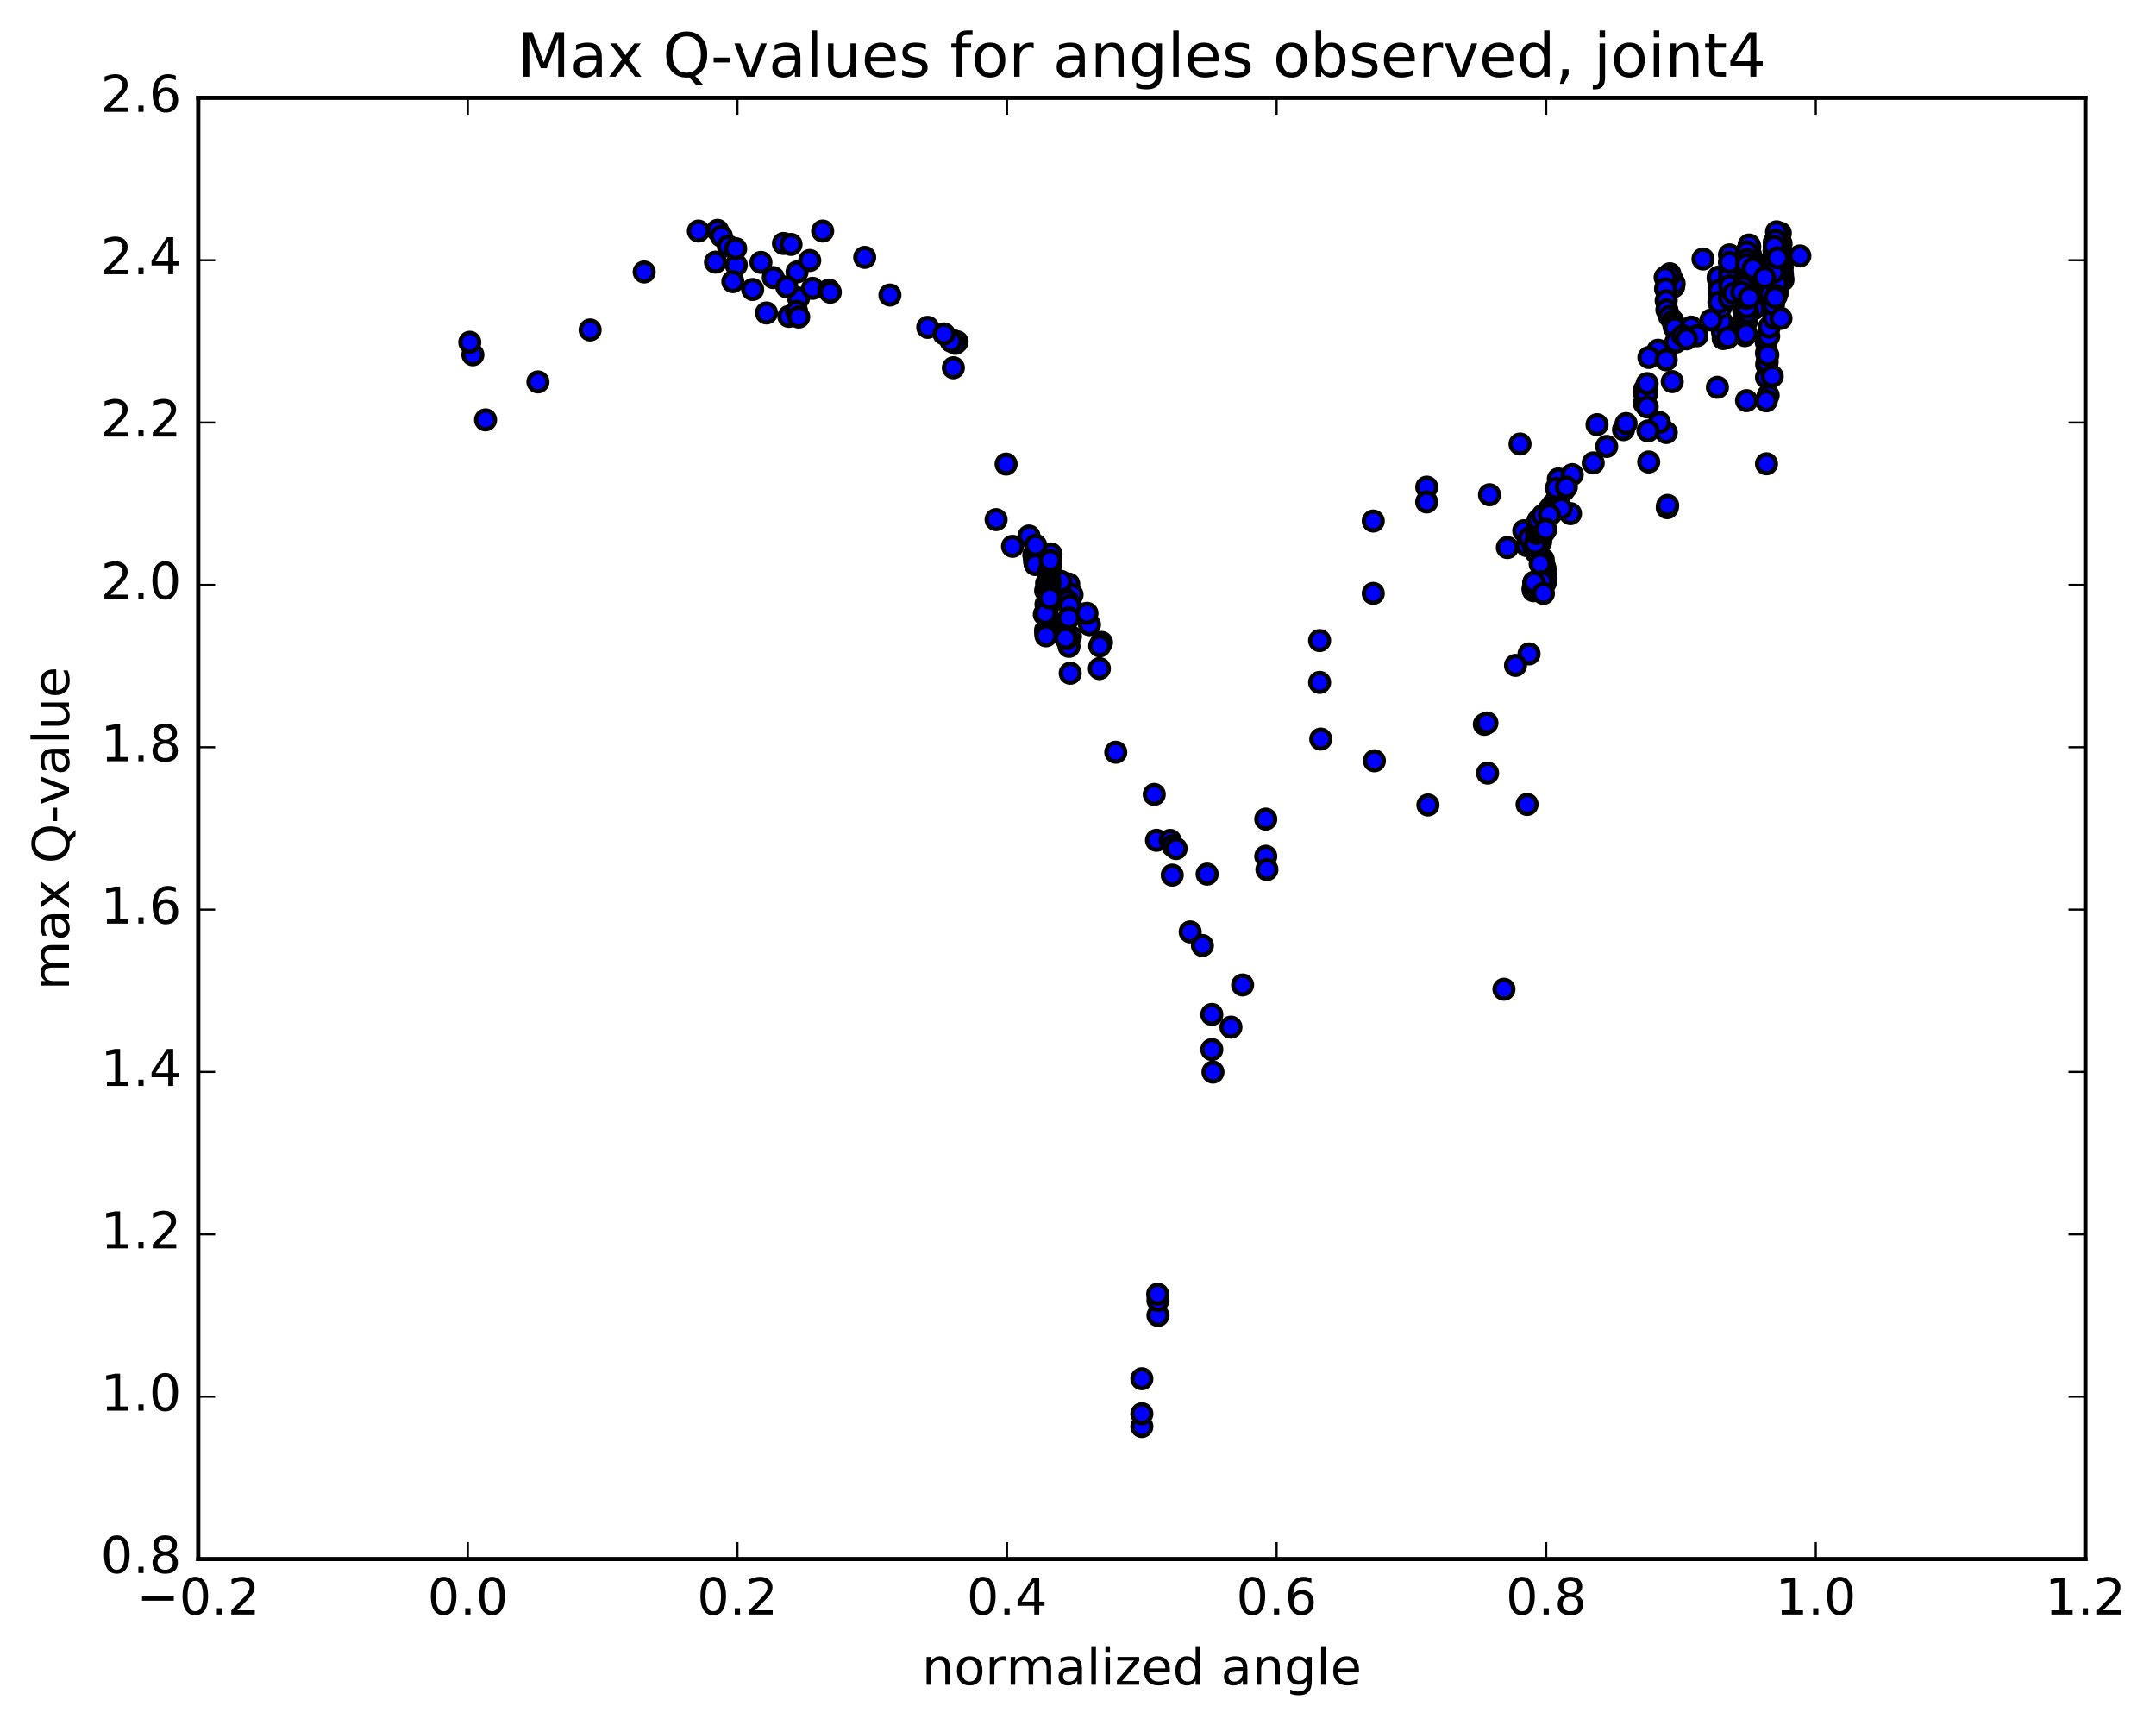 <?xml version="1.0" encoding="utf-8" standalone="no"?>
<!DOCTYPE svg PUBLIC "-//W3C//DTD SVG 1.1//EN"
  "http://www.w3.org/Graphics/SVG/1.1/DTD/svg11.dtd">
<!-- Created with matplotlib (http://matplotlib.org/) -->
<svg height="408pt" version="1.1" viewBox="0 0 510 408" width="510pt" xmlns="http://www.w3.org/2000/svg" xmlns:xlink="http://www.w3.org/1999/xlink">
 <defs>
  <style type="text/css">
*{stroke-linecap:butt;stroke-linejoin:round;stroke-miterlimit:100000;}
  </style>
 </defs>
 <g id="figure_1">
  <g id="patch_1">
   <path d="M 0 408.169 
L 510.039 408.169 
L 510.039 0 
L 0 0 
z
" style="fill:#ffffff;"/>
  </g>
  <g id="axes_1">
   <g id="patch_2">
    <path d="M 46.898 368.742 
L 493.298 368.742 
L 493.298 23.142 
L 46.898 23.142 
z
" style="fill:#ffffff;"/>
   </g>
   <g id="PathCollection_1">
    <defs>
     <path d="M 0 2.236 
C 0.593 2.236 1.162 2 1.581 1.581 
C 2 1.162 2.236 0.593 2.236 0 
C 2.236 -0.593 2 -1.162 1.581 -1.581 
C 1.162 -2 0.593 -2.236 0 -2.236 
C -0.593 -2.236 -1.162 -2 -1.581 -1.581 
C -2 -1.162 -2.236 -0.593 -2.236 0 
C -2.236 0.593 -2 1.162 -1.581 1.581 
C -1.162 2 -0.593 2.236 0 2.236 
z
" id="m55a6c00ea4" style="stroke:#000000;"/>
    </defs>
    <g clip-path="url(#pdd6206009c)">
     <use style="fill:#0000ff;stroke:#000000;" x="418.254" xlink:href="#m55a6c00ea4" y="93.511"/>
     <use style="fill:#0000ff;stroke:#000000;" x="270.106" xlink:href="#m55a6c00ea4" y="337.403"/>
     <use style="fill:#0000ff;stroke:#000000;" x="273.917" xlink:href="#m55a6c00ea4" y="311.136"/>
     <use style="fill:#0000ff;stroke:#000000;" x="286.655" xlink:href="#m55a6c00ea4" y="248.251"/>
     <use style="fill:#0000ff;stroke:#000000;" x="299.414" xlink:href="#m55a6c00ea4" y="202.525"/>
     <use style="fill:#0000ff;stroke:#000000;" x="312.151" xlink:href="#m55a6c00ea4" y="161.41"/>
     <use style="fill:#0000ff;stroke:#000000;" x="324.843" xlink:href="#m55a6c00ea4" y="140.351"/>
     <use style="fill:#0000ff;stroke:#000000;" x="337.49" xlink:href="#m55a6c00ea4" y="115.219"/>
     <use style="fill:#0000ff;stroke:#000000;" x="352.346" xlink:href="#m55a6c00ea4" y="117.02"/>
     <use style="fill:#0000ff;stroke:#000000;" x="368.621" xlink:href="#m55a6c00ea4" y="113.271"/>
     <use style="fill:#0000ff;stroke:#000000;" x="380.06" xlink:href="#m55a6c00ea4" y="105.586"/>
     <use style="fill:#0000ff;stroke:#000000;" x="384.038" xlink:href="#m55a6c00ea4" y="101.619"/>
     <use style="fill:#0000ff;stroke:#000000;" x="394.157" xlink:href="#m55a6c00ea4" y="102.298"/>
     <use style="fill:#0000ff;stroke:#000000;" x="394.387" xlink:href="#m55a6c00ea4" y="120.076"/>
     <use style="fill:#0000ff;stroke:#000000;" x="394.481" xlink:href="#m55a6c00ea4" y="119.529"/>
     <use style="fill:#0000ff;stroke:#000000;" x="392.53" xlink:href="#m55a6c00ea4" y="99.927"/>
     <use style="fill:#0000ff;stroke:#000000;" x="388.952" xlink:href="#m55a6c00ea4" y="95.383"/>
     <use style="fill:#0000ff;stroke:#000000;" x="388.905" xlink:href="#m55a6c00ea4" y="92.765"/>
     <use style="fill:#0000ff;stroke:#000000;" x="388.962" xlink:href="#m55a6c00ea4" y="92.232"/>
     <use style="fill:#0000ff;stroke:#000000;" x="389.243" xlink:href="#m55a6c00ea4" y="92.229"/>
     <use style="fill:#0000ff;stroke:#000000;" x="389.361" xlink:href="#m55a6c00ea4" y="92.141"/>
     <use style="fill:#0000ff;stroke:#000000;" x="389.475" xlink:href="#m55a6c00ea4" y="93.222"/>
     <use style="fill:#0000ff;stroke:#000000;" x="389.645" xlink:href="#m55a6c00ea4" y="96.235"/>
     <use style="fill:#0000ff;stroke:#000000;" x="389.832" xlink:href="#m55a6c00ea4" y="101.923"/>
     <use style="fill:#0000ff;stroke:#000000;" x="389.998" xlink:href="#m55a6c00ea4" y="109.269"/>
     <use style="fill:#0000ff;stroke:#000000;" x="392.209" xlink:href="#m55a6c00ea4" y="82.829"/>
     <use style="fill:#0000ff;stroke:#000000;" x="406.254" xlink:href="#m55a6c00ea4" y="91.604"/>
     <use style="fill:#0000ff;stroke:#000000;" x="412.424" xlink:href="#m55a6c00ea4" y="76.774"/>
     <use style="fill:#0000ff;stroke:#000000;" x="417.795" xlink:href="#m55a6c00ea4" y="80.929"/>
     <use style="fill:#0000ff;stroke:#000000;" x="417.861" xlink:href="#m55a6c00ea4" y="83.52"/>
     <use style="fill:#0000ff;stroke:#000000;" x="417.866" xlink:href="#m55a6c00ea4" y="109.702"/>
     <use style="fill:#0000ff;stroke:#000000;" x="417.819" xlink:href="#m55a6c00ea4" y="94.799"/>
     <use style="fill:#0000ff;stroke:#000000;" x="417.864" xlink:href="#m55a6c00ea4" y="89.244"/>
     <use style="fill:#0000ff;stroke:#000000;" x="417.901" xlink:href="#m55a6c00ea4" y="86.228"/>
     <use style="fill:#0000ff;stroke:#000000;" x="418.024" xlink:href="#m55a6c00ea4" y="85.61"/>
     <use style="fill:#0000ff;stroke:#000000;" x="418.178" xlink:href="#m55a6c00ea4" y="83.973"/>
     <use style="fill:#0000ff;stroke:#000000;" x="418.38" xlink:href="#m55a6c00ea4" y="79.517"/>
     <use style="fill:#0000ff;stroke:#000000;" x="418.502" xlink:href="#m55a6c00ea4" y="77.371"/>
     <use style="fill:#0000ff;stroke:#000000;" x="418.582" xlink:href="#m55a6c00ea4" y="69.825"/>
     <use style="fill:#0000ff;stroke:#000000;" x="415.081" xlink:href="#m55a6c00ea4" y="68.691"/>
     <use style="fill:#0000ff;stroke:#000000;" x="406.973" xlink:href="#m55a6c00ea4" y="71.365"/>
     <use style="fill:#0000ff;stroke:#000000;" x="407.149" xlink:href="#m55a6c00ea4" y="72.338"/>
     <use style="fill:#0000ff;stroke:#000000;" x="407.44" xlink:href="#m55a6c00ea4" y="77.243"/>
     <use style="fill:#0000ff;stroke:#000000;" x="407.62" xlink:href="#m55a6c00ea4" y="80.08"/>
     <use style="fill:#0000ff;stroke:#000000;" x="407.46" xlink:href="#m55a6c00ea4" y="78.603"/>
     <use style="fill:#0000ff;stroke:#000000;" x="407.24" xlink:href="#m55a6c00ea4" y="76.052"/>
     <use style="fill:#0000ff;stroke:#000000;" x="406.993" xlink:href="#m55a6c00ea4" y="72.77"/>
     <use style="fill:#0000ff;stroke:#000000;" x="406.769" xlink:href="#m55a6c00ea4" y="69.387"/>
     <use style="fill:#0000ff;stroke:#000000;" x="406.547" xlink:href="#m55a6c00ea4" y="66.334"/>
     <use style="fill:#0000ff;stroke:#000000;" x="406.414" xlink:href="#m55a6c00ea4" y="65.695"/>
     <use style="fill:#0000ff;stroke:#000000;" x="406.51" xlink:href="#m55a6c00ea4" y="65.547"/>
     <use style="fill:#0000ff;stroke:#000000;" x="406.639" xlink:href="#m55a6c00ea4" y="68.741"/>
     <use style="fill:#0000ff;stroke:#000000;" x="406.605" xlink:href="#m55a6c00ea4" y="71.481"/>
     <use style="fill:#0000ff;stroke:#000000;" x="402.842" xlink:href="#m55a6c00ea4" y="61.259"/>
     <use style="fill:#0000ff;stroke:#000000;" x="395.004" xlink:href="#m55a6c00ea4" y="64.745"/>
     <use style="fill:#0000ff;stroke:#000000;" x="395.558" xlink:href="#m55a6c00ea4" y="66.118"/>
     <use style="fill:#0000ff;stroke:#000000;" x="395.64" xlink:href="#m55a6c00ea4" y="66.754"/>
     <use style="fill:#0000ff;stroke:#000000;" x="395.719" xlink:href="#m55a6c00ea4" y="67.199"/>
     <use style="fill:#0000ff;stroke:#000000;" x="395.817" xlink:href="#m55a6c00ea4" y="67.834"/>
     <use style="fill:#0000ff;stroke:#000000;" x="395.913" xlink:href="#m55a6c00ea4" y="67.744"/>
     <use style="fill:#0000ff;stroke:#000000;" x="396.022" xlink:href="#m55a6c00ea4" y="67.083"/>
     <use style="fill:#0000ff;stroke:#000000;" x="394.942" xlink:href="#m55a6c00ea4" y="65.184"/>
     <use style="fill:#0000ff;stroke:#000000;" x="393.881" xlink:href="#m55a6c00ea4" y="65.61"/>
     <use style="fill:#0000ff;stroke:#000000;" x="393.986" xlink:href="#m55a6c00ea4" y="68.31"/>
     <use style="fill:#0000ff;stroke:#000000;" x="394.136" xlink:href="#m55a6c00ea4" y="71.122"/>
     <use style="fill:#0000ff;stroke:#000000;" x="394.296" xlink:href="#m55a6c00ea4" y="73.272"/>
     <use style="fill:#0000ff;stroke:#000000;" x="394.916" xlink:href="#m55a6c00ea4" y="74.833"/>
     <use style="fill:#0000ff;stroke:#000000;" x="395.713" xlink:href="#m55a6c00ea4" y="75.905"/>
     <use style="fill:#0000ff;stroke:#000000;" x="395.913" xlink:href="#m55a6c00ea4" y="76.704"/>
     <use style="fill:#0000ff;stroke:#000000;" x="396.066" xlink:href="#m55a6c00ea4" y="77.436"/>
     <use style="fill:#0000ff;stroke:#000000;" x="396.171" xlink:href="#m55a6c00ea4" y="77.542"/>
     <use style="fill:#0000ff;stroke:#000000;" x="400.052" xlink:href="#m55a6c00ea4" y="77.372"/>
     <use style="fill:#0000ff;stroke:#000000;" x="409.077" xlink:href="#m55a6c00ea4" y="70.515"/>
     <use style="fill:#0000ff;stroke:#000000;" x="409.111" xlink:href="#m55a6c00ea4" y="66.178"/>
     <use style="fill:#0000ff;stroke:#000000;" x="409.146" xlink:href="#m55a6c00ea4" y="64.665"/>
     <use style="fill:#0000ff;stroke:#000000;" x="409.188" xlink:href="#m55a6c00ea4" y="64.994"/>
     <use style="fill:#0000ff;stroke:#000000;" x="409.163" xlink:href="#m55a6c00ea4" y="67.606"/>
     <use style="fill:#0000ff;stroke:#000000;" x="409.118" xlink:href="#m55a6c00ea4" y="70.503"/>
     <use style="fill:#0000ff;stroke:#000000;" x="409.101" xlink:href="#m55a6c00ea4" y="60.274"/>
     <use style="fill:#0000ff;stroke:#000000;" x="409.097" xlink:href="#m55a6c00ea4" y="62.051"/>
     <use style="fill:#0000ff;stroke:#000000;" x="412.904" xlink:href="#m55a6c00ea4" y="65.203"/>
     <use style="fill:#0000ff;stroke:#000000;" x="421.758" xlink:href="#m55a6c00ea4" y="66.242"/>
     <use style="fill:#0000ff;stroke:#000000;" x="421.684" xlink:href="#m55a6c00ea4" y="65.541"/>
     <use style="fill:#0000ff;stroke:#000000;" x="421.629" xlink:href="#m55a6c00ea4" y="64.741"/>
     <use style="fill:#0000ff;stroke:#000000;" x="421.594" xlink:href="#m55a6c00ea4" y="63.292"/>
     <use style="fill:#0000ff;stroke:#000000;" x="421.49" xlink:href="#m55a6c00ea4" y="60.337"/>
     <use style="fill:#0000ff;stroke:#000000;" x="421.317" xlink:href="#m55a6c00ea4" y="57.604"/>
     <use style="fill:#0000ff;stroke:#000000;" x="421.134" xlink:href="#m55a6c00ea4" y="55.139"/>
     <use style="fill:#0000ff;stroke:#000000;" x="420.986" xlink:href="#m55a6c00ea4" y="55.546"/>
     <use style="fill:#0000ff;stroke:#000000;" x="420.929" xlink:href="#m55a6c00ea4" y="58.067"/>
     <use style="fill:#0000ff;stroke:#000000;" x="420.865" xlink:href="#m55a6c00ea4" y="60.756"/>
     <use style="fill:#0000ff;stroke:#000000;" x="420.813" xlink:href="#m55a6c00ea4" y="63.193"/>
     <use style="fill:#0000ff;stroke:#000000;" x="420.791" xlink:href="#m55a6c00ea4" y="64.554"/>
     <use style="fill:#0000ff;stroke:#000000;" x="420.769" xlink:href="#m55a6c00ea4" y="65.019"/>
     <use style="fill:#0000ff;stroke:#000000;" x="420.713" xlink:href="#m55a6c00ea4" y="65.507"/>
     <use style="fill:#0000ff;stroke:#000000;" x="420.675" xlink:href="#m55a6c00ea4" y="65.755"/>
     <use style="fill:#0000ff;stroke:#000000;" x="420.636" xlink:href="#m55a6c00ea4" y="65.268"/>
     <use style="fill:#0000ff;stroke:#000000;" x="420.597" xlink:href="#m55a6c00ea4" y="64.524"/>
     <use style="fill:#0000ff;stroke:#000000;" x="420.583" xlink:href="#m55a6c00ea4" y="64.112"/>
     <use style="fill:#0000ff;stroke:#000000;" x="420.608" xlink:href="#m55a6c00ea4" y="66.488"/>
     <use style="fill:#0000ff;stroke:#000000;" x="420.555" xlink:href="#m55a6c00ea4" y="68.949"/>
     <use style="fill:#0000ff;stroke:#000000;" x="420.455" xlink:href="#m55a6c00ea4" y="66.659"/>
     <use style="fill:#0000ff;stroke:#000000;" x="420.311" xlink:href="#m55a6c00ea4" y="68.661"/>
     <use style="fill:#0000ff;stroke:#000000;" x="420.195" xlink:href="#m55a6c00ea4" y="57.76"/>
     <use style="fill:#0000ff;stroke:#000000;" x="420.158" xlink:href="#m55a6c00ea4" y="60.297"/>
     <use style="fill:#0000ff;stroke:#000000;" x="420.116" xlink:href="#m55a6c00ea4" y="62.57"/>
     <use style="fill:#0000ff;stroke:#000000;" x="420.044" xlink:href="#m55a6c00ea4" y="62.856"/>
     <use style="fill:#0000ff;stroke:#000000;" x="419.968" xlink:href="#m55a6c00ea4" y="63.254"/>
     <use style="fill:#0000ff;stroke:#000000;" x="419.947" xlink:href="#m55a6c00ea4" y="63.598"/>
     <use style="fill:#0000ff;stroke:#000000;" x="419.907" xlink:href="#m55a6c00ea4" y="63.037"/>
     <use style="fill:#0000ff;stroke:#000000;" x="419.872" xlink:href="#m55a6c00ea4" y="62.282"/>
     <use style="fill:#0000ff;stroke:#000000;" x="419.865" xlink:href="#m55a6c00ea4" y="60.772"/>
     <use style="fill:#0000ff;stroke:#000000;" x="419.857" xlink:href="#m55a6c00ea4" y="59.282"/>
     <use style="fill:#0000ff;stroke:#000000;" x="419.697" xlink:href="#m55a6c00ea4" y="57.259"/>
     <use style="fill:#0000ff;stroke:#000000;" x="419.646" xlink:href="#m55a6c00ea4" y="59.314"/>
     <use style="fill:#0000ff;stroke:#000000;" x="419.584" xlink:href="#m55a6c00ea4" y="61.659"/>
     <use style="fill:#0000ff;stroke:#000000;" x="419.529" xlink:href="#m55a6c00ea4" y="64.331"/>
     <use style="fill:#0000ff;stroke:#000000;" x="419.514" xlink:href="#m55a6c00ea4" y="67.31"/>
     <use style="fill:#0000ff;stroke:#000000;" x="419.624" xlink:href="#m55a6c00ea4" y="75.25"/>
     <use style="fill:#0000ff;stroke:#000000;" x="419.4" xlink:href="#m55a6c00ea4" y="71.945"/>
     <use style="fill:#0000ff;stroke:#000000;" x="419.216" xlink:href="#m55a6c00ea4" y="89"/>
     <use style="fill:#0000ff;stroke:#000000;" x="419.156" xlink:href="#m55a6c00ea4" y="70.493"/>
     <use style="fill:#0000ff;stroke:#000000;" x="419.11" xlink:href="#m55a6c00ea4" y="68.941"/>
     <use style="fill:#0000ff;stroke:#000000;" x="419.082" xlink:href="#m55a6c00ea4" y="67.4"/>
     <use style="fill:#0000ff;stroke:#000000;" x="419.071" xlink:href="#m55a6c00ea4" y="65.515"/>
     <use style="fill:#0000ff;stroke:#000000;" x="419.025" xlink:href="#m55a6c00ea4" y="63.738"/>
     <use style="fill:#0000ff;stroke:#000000;" x="418.874" xlink:href="#m55a6c00ea4" y="66.059"/>
     <use style="fill:#0000ff;stroke:#000000;" x="418.746" xlink:href="#m55a6c00ea4" y="69.478"/>
     <use style="fill:#0000ff;stroke:#000000;" x="418.674" xlink:href="#m55a6c00ea4" y="62.029"/>
     <use style="fill:#0000ff;stroke:#000000;" x="418.636" xlink:href="#m55a6c00ea4" y="63.568"/>
     <use style="fill:#0000ff;stroke:#000000;" x="416.309" xlink:href="#m55a6c00ea4" y="65.738"/>
     <use style="fill:#0000ff;stroke:#000000;" x="414.176" xlink:href="#m55a6c00ea4" y="65.716"/>
     <use style="fill:#0000ff;stroke:#000000;" x="414.149" xlink:href="#m55a6c00ea4" y="65.439"/>
     <use style="fill:#0000ff;stroke:#000000;" x="414.109" xlink:href="#m55a6c00ea4" y="64.96"/>
     <use style="fill:#0000ff;stroke:#000000;" x="414.092" xlink:href="#m55a6c00ea4" y="64.023"/>
     <use style="fill:#0000ff;stroke:#000000;" x="414.118" xlink:href="#m55a6c00ea4" y="62.761"/>
     <use style="fill:#0000ff;stroke:#000000;" x="414.108" xlink:href="#m55a6c00ea4" y="60.307"/>
     <use style="fill:#0000ff;stroke:#000000;" x="413.91" xlink:href="#m55a6c00ea4" y="58.335"/>
     <use style="fill:#0000ff;stroke:#000000;" x="413.756" xlink:href="#m55a6c00ea4" y="57.949"/>
     <use style="fill:#0000ff;stroke:#000000;" x="413.72" xlink:href="#m55a6c00ea4" y="60.333"/>
     <use style="fill:#0000ff;stroke:#000000;" x="413.675" xlink:href="#m55a6c00ea4" y="63.097"/>
     <use style="fill:#0000ff;stroke:#000000;" x="413.636" xlink:href="#m55a6c00ea4" y="65.81"/>
     <use style="fill:#0000ff;stroke:#000000;" x="413.626" xlink:href="#m55a6c00ea4" y="67.287"/>
     <use style="fill:#0000ff;stroke:#000000;" x="413.59" xlink:href="#m55a6c00ea4" y="67.632"/>
     <use style="fill:#0000ff;stroke:#000000;" x="413.445" xlink:href="#m55a6c00ea4" y="68.03"/>
     <use style="fill:#0000ff;stroke:#000000;" x="413.419" xlink:href="#m55a6c00ea4" y="68.179"/>
     <use style="fill:#0000ff;stroke:#000000;" x="413.454" xlink:href="#m55a6c00ea4" y="68.987"/>
     <use style="fill:#0000ff;stroke:#000000;" x="413.469" xlink:href="#m55a6c00ea4" y="68.029"/>
     <use style="fill:#0000ff;stroke:#000000;" x="413.443" xlink:href="#m55a6c00ea4" y="67.094"/>
     <use style="fill:#0000ff;stroke:#000000;" x="413.429" xlink:href="#m55a6c00ea4" y="65.843"/>
     <use style="fill:#0000ff;stroke:#000000;" x="413.434" xlink:href="#m55a6c00ea4" y="64.084"/>
     <use style="fill:#0000ff;stroke:#000000;" x="413.457" xlink:href="#m55a6c00ea4" y="63.514"/>
     <use style="fill:#0000ff;stroke:#000000;" x="413.359" xlink:href="#m55a6c00ea4" y="65.44"/>
     <use style="fill:#0000ff;stroke:#000000;" x="413.268" xlink:href="#m55a6c00ea4" y="68.199"/>
     <use style="fill:#0000ff;stroke:#000000;" x="413.184" xlink:href="#m55a6c00ea4" y="59.545"/>
     <use style="fill:#0000ff;stroke:#000000;" x="413.176" xlink:href="#m55a6c00ea4" y="61.366"/>
     <use style="fill:#0000ff;stroke:#000000;" x="413.174" xlink:href="#m55a6c00ea4" y="62.542"/>
     <use style="fill:#0000ff;stroke:#000000;" x="413.215" xlink:href="#m55a6c00ea4" y="70.623"/>
     <use style="fill:#0000ff;stroke:#000000;" x="412.725" xlink:href="#m55a6c00ea4" y="74.701"/>
     <use style="fill:#0000ff;stroke:#000000;" x="412.735" xlink:href="#m55a6c00ea4" y="73.368"/>
     <use style="fill:#0000ff;stroke:#000000;" x="412.671" xlink:href="#m55a6c00ea4" y="71.445"/>
     <use style="fill:#0000ff;stroke:#000000;" x="412.596" xlink:href="#m55a6c00ea4" y="69.987"/>
     <use style="fill:#0000ff;stroke:#000000;" x="412.559" xlink:href="#m55a6c00ea4" y="68.498"/>
     <use style="fill:#0000ff;stroke:#000000;" x="412.486" xlink:href="#m55a6c00ea4" y="67.309"/>
     <use style="fill:#0000ff;stroke:#000000;" x="412.415" xlink:href="#m55a6c00ea4" y="67.929"/>
     <use style="fill:#0000ff;stroke:#000000;" x="412.45" xlink:href="#m55a6c00ea4" y="70.921"/>
     <use style="fill:#0000ff;stroke:#000000;" x="412.493" xlink:href="#m55a6c00ea4" y="73.464"/>
     <use style="fill:#0000ff;stroke:#000000;" x="412.534" xlink:href="#m55a6c00ea4" y="76.016"/>
     <use style="fill:#0000ff;stroke:#000000;" x="412.647" xlink:href="#m55a6c00ea4" y="79.129"/>
     <use style="fill:#0000ff;stroke:#000000;" x="412.752" xlink:href="#m55a6c00ea4" y="79.391"/>
     <use style="fill:#0000ff;stroke:#000000;" x="412.976" xlink:href="#m55a6c00ea4" y="75.687"/>
     <use style="fill:#0000ff;stroke:#000000;" x="413.026" xlink:href="#m55a6c00ea4" y="75.673"/>
     <use style="fill:#0000ff;stroke:#000000;" x="413.091" xlink:href="#m55a6c00ea4" y="76.158"/>
     <use style="fill:#0000ff;stroke:#000000;" x="413.139" xlink:href="#m55a6c00ea4" y="74.322"/>
     <use style="fill:#0000ff;stroke:#000000;" x="413.146" xlink:href="#m55a6c00ea4" y="94.759"/>
     <use style="fill:#0000ff;stroke:#000000;" x="413.094" xlink:href="#m55a6c00ea4" y="78.95"/>
     <use style="fill:#0000ff;stroke:#000000;" x="413.323" xlink:href="#m55a6c00ea4" y="72.854"/>
     <use style="fill:#0000ff;stroke:#000000;" x="419.632" xlink:href="#m55a6c00ea4" y="64.181"/>
     <use style="fill:#0000ff;stroke:#000000;" x="420.254" xlink:href="#m55a6c00ea4" y="67.018"/>
     <use style="fill:#0000ff;stroke:#000000;" x="420.186" xlink:href="#m55a6c00ea4" y="69.958"/>
     <use style="fill:#0000ff;stroke:#000000;" x="420.158" xlink:href="#m55a6c00ea4" y="59.425"/>
     <use style="fill:#0000ff;stroke:#000000;" x="420.126" xlink:href="#m55a6c00ea4" y="61.402"/>
     <use style="fill:#0000ff;stroke:#000000;" x="420.101" xlink:href="#m55a6c00ea4" y="62.623"/>
     <use style="fill:#0000ff;stroke:#000000;" x="420.112" xlink:href="#m55a6c00ea4" y="61.79"/>
     <use style="fill:#0000ff;stroke:#000000;" x="420.251" xlink:href="#m55a6c00ea4" y="59.15"/>
     <use style="fill:#0000ff;stroke:#000000;" x="420.489" xlink:href="#m55a6c00ea4" y="58.844"/>
     <use style="fill:#0000ff;stroke:#000000;" x="420.509" xlink:href="#m55a6c00ea4" y="60.326"/>
     <use style="fill:#0000ff;stroke:#000000;" x="420.531" xlink:href="#m55a6c00ea4" y="61.353"/>
     <use style="fill:#0000ff;stroke:#000000;" x="420.519" xlink:href="#m55a6c00ea4" y="60.8"/>
     <use style="fill:#0000ff;stroke:#000000;" x="420.242" xlink:href="#m55a6c00ea4" y="54.83"/>
     <use style="fill:#0000ff;stroke:#000000;" x="420.056" xlink:href="#m55a6c00ea4" y="56.843"/>
     <use style="fill:#0000ff;stroke:#000000;" x="419.936" xlink:href="#m55a6c00ea4" y="60.425"/>
     <use style="fill:#0000ff;stroke:#000000;" x="419.81" xlink:href="#m55a6c00ea4" y="60.95"/>
     <use style="fill:#0000ff;stroke:#000000;" x="419.69" xlink:href="#m55a6c00ea4" y="58.234"/>
     <use style="fill:#0000ff;stroke:#000000;" x="419.593" xlink:href="#m55a6c00ea4" y="61.693"/>
     <use style="fill:#0000ff;stroke:#000000;" x="419.476" xlink:href="#m55a6c00ea4" y="64.434"/>
     <use style="fill:#0000ff;stroke:#000000;" x="419.524" xlink:href="#m55a6c00ea4" y="71.994"/>
     <use style="fill:#0000ff;stroke:#000000;" x="414.905" xlink:href="#m55a6c00ea4" y="73.018"/>
     <use style="fill:#0000ff;stroke:#000000;" x="413.423" xlink:href="#m55a6c00ea4" y="73.887"/>
     <use style="fill:#0000ff;stroke:#000000;" x="413.238" xlink:href="#m55a6c00ea4" y="72.654"/>
     <use style="fill:#0000ff;stroke:#000000;" x="413.038" xlink:href="#m55a6c00ea4" y="70.541"/>
     <use style="fill:#0000ff;stroke:#000000;" x="270.106" xlink:href="#m55a6c00ea4" y="334.381"/>
     <use style="fill:#0000ff;stroke:#000000;" x="273.917" xlink:href="#m55a6c00ea4" y="307.572"/>
     <use style="fill:#0000ff;stroke:#000000;" x="286.655" xlink:href="#m55a6c00ea4" y="239.94"/>
     <use style="fill:#0000ff;stroke:#000000;" x="299.414" xlink:href="#m55a6c00ea4" y="193.744"/>
     <use style="fill:#0000ff;stroke:#000000;" x="312.15" xlink:href="#m55a6c00ea4" y="151.507"/>
     <use style="fill:#0000ff;stroke:#000000;" x="324.841" xlink:href="#m55a6c00ea4" y="123.238"/>
     <use style="fill:#0000ff;stroke:#000000;" x="337.479" xlink:href="#m55a6c00ea4" y="118.727"/>
     <use style="fill:#0000ff;stroke:#000000;" x="359.563" xlink:href="#m55a6c00ea4" y="105.019"/>
     <use style="fill:#0000ff;stroke:#000000;" x="395.568" xlink:href="#m55a6c00ea4" y="90.265"/>
     <use style="fill:#0000ff;stroke:#000000;" x="408.702" xlink:href="#m55a6c00ea4" y="79.884"/>
     <use style="fill:#0000ff;stroke:#000000;" x="421.289" xlink:href="#m55a6c00ea4" y="75.302"/>
     <use style="fill:#0000ff;stroke:#000000;" x="114.859" xlink:href="#m55a6c00ea4" y="99.311"/>
     <use style="fill:#0000ff;stroke:#000000;" x="127.248" xlink:href="#m55a6c00ea4" y="90.328"/>
     <use style="fill:#0000ff;stroke:#000000;" x="139.596" xlink:href="#m55a6c00ea4" y="78.039"/>
     <use style="fill:#0000ff;stroke:#000000;" x="152.378" xlink:href="#m55a6c00ea4" y="64.327"/>
     <use style="fill:#0000ff;stroke:#000000;" x="165.205" xlink:href="#m55a6c00ea4" y="54.648"/>
     <use style="fill:#0000ff;stroke:#000000;" x="169.729" xlink:href="#m55a6c00ea4" y="54.481"/>
     <use style="fill:#0000ff;stroke:#000000;" x="170.637" xlink:href="#m55a6c00ea4" y="55.851"/>
     <use style="fill:#0000ff;stroke:#000000;" x="172.287" xlink:href="#m55a6c00ea4" y="58.214"/>
     <use style="fill:#0000ff;stroke:#000000;" x="179.995" xlink:href="#m55a6c00ea4" y="62.057"/>
     <use style="fill:#0000ff;stroke:#000000;" x="182.924" xlink:href="#m55a6c00ea4" y="65.656"/>
     <use style="fill:#0000ff;stroke:#000000;" x="174.169" xlink:href="#m55a6c00ea4" y="62.689"/>
     <use style="fill:#0000ff;stroke:#000000;" x="169.244" xlink:href="#m55a6c00ea4" y="62.001"/>
     <use style="fill:#0000ff;stroke:#000000;" x="174.021" xlink:href="#m55a6c00ea4" y="58.804"/>
     <use style="fill:#0000ff;stroke:#000000;" x="181.311" xlink:href="#m55a6c00ea4" y="74.017"/>
     <use style="fill:#0000ff;stroke:#000000;" x="186.605" xlink:href="#m55a6c00ea4" y="74.836"/>
     <use style="fill:#0000ff;stroke:#000000;" x="188.898" xlink:href="#m55a6c00ea4" y="70.487"/>
     <use style="fill:#0000ff;stroke:#000000;" x="192.213" xlink:href="#m55a6c00ea4" y="68.195"/>
     <use style="fill:#0000ff;stroke:#000000;" x="188.545" xlink:href="#m55a6c00ea4" y="64.32"/>
     <use style="fill:#0000ff;stroke:#000000;" x="191.542" xlink:href="#m55a6c00ea4" y="61.607"/>
     <use style="fill:#0000ff;stroke:#000000;" x="196.071" xlink:href="#m55a6c00ea4" y="68.607"/>
     <use style="fill:#0000ff;stroke:#000000;" x="196.409" xlink:href="#m55a6c00ea4" y="69.116"/>
     <use style="fill:#0000ff;stroke:#000000;" x="186.116" xlink:href="#m55a6c00ea4" y="67.853"/>
     <use style="fill:#0000ff;stroke:#000000;" x="188.44" xlink:href="#m55a6c00ea4" y="73.63"/>
     <use style="fill:#0000ff;stroke:#000000;" x="188.935" xlink:href="#m55a6c00ea4" y="74.984"/>
     <use style="fill:#0000ff;stroke:#000000;" x="178.041" xlink:href="#m55a6c00ea4" y="68.471"/>
     <use style="fill:#0000ff;stroke:#000000;" x="173.351" xlink:href="#m55a6c00ea4" y="66.61"/>
     <use style="fill:#0000ff;stroke:#000000;" x="185.328" xlink:href="#m55a6c00ea4" y="57.582"/>
     <use style="fill:#0000ff;stroke:#000000;" x="187.117" xlink:href="#m55a6c00ea4" y="57.809"/>
     <use style="fill:#0000ff;stroke:#000000;" x="194.6" xlink:href="#m55a6c00ea4" y="54.645"/>
     <use style="fill:#0000ff;stroke:#000000;" x="204.544" xlink:href="#m55a6c00ea4" y="60.87"/>
     <use style="fill:#0000ff;stroke:#000000;" x="210.51" xlink:href="#m55a6c00ea4" y="69.781"/>
     <use style="fill:#0000ff;stroke:#000000;" x="219.458" xlink:href="#m55a6c00ea4" y="77.423"/>
     <use style="fill:#0000ff;stroke:#000000;" x="225.254" xlink:href="#m55a6c00ea4" y="80.46"/>
     <use style="fill:#0000ff;stroke:#000000;" x="226.4" xlink:href="#m55a6c00ea4" y="80.836"/>
     <use style="fill:#0000ff;stroke:#000000;" x="226.004" xlink:href="#m55a6c00ea4" y="81.21"/>
     <use style="fill:#0000ff;stroke:#000000;" x="225.001" xlink:href="#m55a6c00ea4" y="80.723"/>
     <use style="fill:#0000ff;stroke:#000000;" x="223.303" xlink:href="#m55a6c00ea4" y="78.974"/>
     <use style="fill:#0000ff;stroke:#000000;" x="225.517" xlink:href="#m55a6c00ea4" y="86.979"/>
     <use style="fill:#0000ff;stroke:#000000;" x="237.995" xlink:href="#m55a6c00ea4" y="109.768"/>
     <use style="fill:#0000ff;stroke:#000000;" x="253.158" xlink:href="#m55a6c00ea4" y="159.24"/>
     <use style="fill:#0000ff;stroke:#000000;" x="273.574" xlink:href="#m55a6c00ea4" y="198.753"/>
     <use style="fill:#0000ff;stroke:#000000;" x="276.802" xlink:href="#m55a6c00ea4" y="198.773"/>
     <use style="fill:#0000ff;stroke:#000000;" x="277.362" xlink:href="#m55a6c00ea4" y="200.018"/>
     <use style="fill:#0000ff;stroke:#000000;" x="278.206" xlink:href="#m55a6c00ea4" y="200.706"/>
     <use style="fill:#0000ff;stroke:#000000;" x="277.295" xlink:href="#m55a6c00ea4" y="206.986"/>
     <use style="fill:#0000ff;stroke:#000000;" x="291.181" xlink:href="#m55a6c00ea4" y="242.943"/>
     <use style="fill:#0000ff;stroke:#000000;" x="293.938" xlink:href="#m55a6c00ea4" y="232.964"/>
     <use style="fill:#0000ff;stroke:#000000;" x="281.539" xlink:href="#m55a6c00ea4" y="220.418"/>
     <use style="fill:#0000ff;stroke:#000000;" x="284.431" xlink:href="#m55a6c00ea4" y="223.63"/>
     <use style="fill:#0000ff;stroke:#000000;" x="285.547" xlink:href="#m55a6c00ea4" y="206.752"/>
     <use style="fill:#0000ff;stroke:#000000;" x="273.04" xlink:href="#m55a6c00ea4" y="187.899"/>
     <use style="fill:#0000ff;stroke:#000000;" x="263.936" xlink:href="#m55a6c00ea4" y="177.921"/>
     <use style="fill:#0000ff;stroke:#000000;" x="260.063" xlink:href="#m55a6c00ea4" y="158.135"/>
     <use style="fill:#0000ff;stroke:#000000;" x="253.216" xlink:href="#m55a6c00ea4" y="150.531"/>
     <use style="fill:#0000ff;stroke:#000000;" x="248.559" xlink:href="#m55a6c00ea4" y="147.526"/>
     <use style="fill:#0000ff;stroke:#000000;" x="248.297" xlink:href="#m55a6c00ea4" y="148.158"/>
     <use style="fill:#0000ff;stroke:#000000;" x="248.329" xlink:href="#m55a6c00ea4" y="148.39"/>
     <use style="fill:#0000ff;stroke:#000000;" x="248.301" xlink:href="#m55a6c00ea4" y="148.987"/>
     <use style="fill:#0000ff;stroke:#000000;" x="247.798" xlink:href="#m55a6c00ea4" y="148.757"/>
     <use style="fill:#0000ff;stroke:#000000;" x="247.84" xlink:href="#m55a6c00ea4" y="149.012"/>
     <use style="fill:#0000ff;stroke:#000000;" x="247.784" xlink:href="#m55a6c00ea4" y="149.412"/>
     <use style="fill:#0000ff;stroke:#000000;" x="247.563" xlink:href="#m55a6c00ea4" y="137.974"/>
     <use style="fill:#0000ff;stroke:#000000;" x="248.014" xlink:href="#m55a6c00ea4" y="134.997"/>
     <use style="fill:#0000ff;stroke:#000000;" x="248.001" xlink:href="#m55a6c00ea4" y="134.636"/>
     <use style="fill:#0000ff;stroke:#000000;" x="248.025" xlink:href="#m55a6c00ea4" y="134.589"/>
     <use style="fill:#0000ff;stroke:#000000;" x="247.783" xlink:href="#m55a6c00ea4" y="134.123"/>
     <use style="fill:#0000ff;stroke:#000000;" x="247.97" xlink:href="#m55a6c00ea4" y="134.095"/>
     <use style="fill:#0000ff;stroke:#000000;" x="248.192" xlink:href="#m55a6c00ea4" y="134.279"/>
     <use style="fill:#0000ff;stroke:#000000;" x="248.258" xlink:href="#m55a6c00ea4" y="134.438"/>
     <use style="fill:#0000ff;stroke:#000000;" x="248.268" xlink:href="#m55a6c00ea4" y="134.068"/>
     <use style="fill:#0000ff;stroke:#000000;" x="248.26" xlink:href="#m55a6c00ea4" y="133.875"/>
     <use style="fill:#0000ff;stroke:#000000;" x="248.291" xlink:href="#m55a6c00ea4" y="133.837"/>
     <use style="fill:#0000ff;stroke:#000000;" x="248.308" xlink:href="#m55a6c00ea4" y="133.527"/>
     <use style="fill:#0000ff;stroke:#000000;" x="248.268" xlink:href="#m55a6c00ea4" y="133.448"/>
     <use style="fill:#0000ff;stroke:#000000;" x="248.298" xlink:href="#m55a6c00ea4" y="133.598"/>
     <use style="fill:#0000ff;stroke:#000000;" x="248.359" xlink:href="#m55a6c00ea4" y="133.752"/>
     <use style="fill:#0000ff;stroke:#000000;" x="248.191" xlink:href="#m55a6c00ea4" y="133.803"/>
     <use style="fill:#0000ff;stroke:#000000;" x="248.212" xlink:href="#m55a6c00ea4" y="134.107"/>
     <use style="fill:#0000ff;stroke:#000000;" x="248.201" xlink:href="#m55a6c00ea4" y="134.352"/>
     <use style="fill:#0000ff;stroke:#000000;" x="248.218" xlink:href="#m55a6c00ea4" y="134.691"/>
     <use style="fill:#0000ff;stroke:#000000;" x="248.267" xlink:href="#m55a6c00ea4" y="135.001"/>
     <use style="fill:#0000ff;stroke:#000000;" x="248.3" xlink:href="#m55a6c00ea4" y="135.255"/>
     <use style="fill:#0000ff;stroke:#000000;" x="248.369" xlink:href="#m55a6c00ea4" y="135.546"/>
     <use style="fill:#0000ff;stroke:#000000;" x="248.426" xlink:href="#m55a6c00ea4" y="135.656"/>
     <use style="fill:#0000ff;stroke:#000000;" x="248.444" xlink:href="#m55a6c00ea4" y="135.893"/>
     <use style="fill:#0000ff;stroke:#000000;" x="248.536" xlink:href="#m55a6c00ea4" y="136.255"/>
     <use style="fill:#0000ff;stroke:#000000;" x="248.62" xlink:href="#m55a6c00ea4" y="131.021"/>
     <use style="fill:#0000ff;stroke:#000000;" x="253.001" xlink:href="#m55a6c00ea4" y="140.97"/>
     <use style="fill:#0000ff;stroke:#000000;" x="260.567" xlink:href="#m55a6c00ea4" y="151.951"/>
     <use style="fill:#0000ff;stroke:#000000;" x="252.811" xlink:href="#m55a6c00ea4" y="138.138"/>
     <use style="fill:#0000ff;stroke:#000000;" x="248.096" xlink:href="#m55a6c00ea4" y="135.076"/>
     <use style="fill:#0000ff;stroke:#000000;" x="248.139" xlink:href="#m55a6c00ea4" y="134.826"/>
     <use style="fill:#0000ff;stroke:#000000;" x="248.099" xlink:href="#m55a6c00ea4" y="134.887"/>
     <use style="fill:#0000ff;stroke:#000000;" x="248.103" xlink:href="#m55a6c00ea4" y="134.864"/>
     <use style="fill:#0000ff;stroke:#000000;" x="247.908" xlink:href="#m55a6c00ea4" y="134.346"/>
     <use style="fill:#0000ff;stroke:#000000;" x="248.053" xlink:href="#m55a6c00ea4" y="134.288"/>
     <use style="fill:#0000ff;stroke:#000000;" x="248.229" xlink:href="#m55a6c00ea4" y="134.306"/>
     <use style="fill:#0000ff;stroke:#000000;" x="248.273" xlink:href="#m55a6c00ea4" y="134.249"/>
     <use style="fill:#0000ff;stroke:#000000;" x="248.325" xlink:href="#m55a6c00ea4" y="134.124"/>
     <use style="fill:#0000ff;stroke:#000000;" x="243.403" xlink:href="#m55a6c00ea4" y="126.78"/>
     <use style="fill:#0000ff;stroke:#000000;" x="235.623" xlink:href="#m55a6c00ea4" y="122.907"/>
     <use style="fill:#0000ff;stroke:#000000;" x="239.509" xlink:href="#m55a6c00ea4" y="129.221"/>
     <use style="fill:#0000ff;stroke:#000000;" x="244.742" xlink:href="#m55a6c00ea4" y="130.91"/>
     <use style="fill:#0000ff;stroke:#000000;" x="244.58" xlink:href="#m55a6c00ea4" y="131.206"/>
     <use style="fill:#0000ff;stroke:#000000;" x="244.611" xlink:href="#m55a6c00ea4" y="131.52"/>
     <use style="fill:#0000ff;stroke:#000000;" x="244.651" xlink:href="#m55a6c00ea4" y="131.854"/>
     <use style="fill:#0000ff;stroke:#000000;" x="248.435" xlink:href="#m55a6c00ea4" y="141.319"/>
     <use style="fill:#0000ff;stroke:#000000;" x="253.595" xlink:href="#m55a6c00ea4" y="140.649"/>
     <use style="fill:#0000ff;stroke:#000000;" x="244.743" xlink:href="#m55a6c00ea4" y="132.802"/>
     <use style="fill:#0000ff;stroke:#000000;" x="244.842" xlink:href="#m55a6c00ea4" y="133.207"/>
     <use style="fill:#0000ff;stroke:#000000;" x="244.911" xlink:href="#m55a6c00ea4" y="133.542"/>
     <use style="fill:#0000ff;stroke:#000000;" x="244.984" xlink:href="#m55a6c00ea4" y="128.97"/>
     <use style="fill:#0000ff;stroke:#000000;" x="251.161" xlink:href="#m55a6c00ea4" y="140.758"/>
     <use style="fill:#0000ff;stroke:#000000;" x="257.716" xlink:href="#m55a6c00ea4" y="147.757"/>
     <use style="fill:#0000ff;stroke:#000000;" x="250.928" xlink:href="#m55a6c00ea4" y="137.502"/>
     <use style="fill:#0000ff;stroke:#000000;" x="248.004" xlink:href="#m55a6c00ea4" y="136.314"/>
     <use style="fill:#0000ff;stroke:#000000;" x="248.014" xlink:href="#m55a6c00ea4" y="136.244"/>
     <use style="fill:#0000ff;stroke:#000000;" x="248.016" xlink:href="#m55a6c00ea4" y="136.053"/>
     <use style="fill:#0000ff;stroke:#000000;" x="247.997" xlink:href="#m55a6c00ea4" y="135.871"/>
     <use style="fill:#0000ff;stroke:#000000;" x="248.041" xlink:href="#m55a6c00ea4" y="135.763"/>
     <use style="fill:#0000ff;stroke:#000000;" x="247.992" xlink:href="#m55a6c00ea4" y="135.66"/>
     <use style="fill:#0000ff;stroke:#000000;" x="248.119" xlink:href="#m55a6c00ea4" y="135.435"/>
     <use style="fill:#0000ff;stroke:#000000;" x="248.03" xlink:href="#m55a6c00ea4" y="135.359"/>
     <use style="fill:#0000ff;stroke:#000000;" x="248.132" xlink:href="#m55a6c00ea4" y="135.619"/>
     <use style="fill:#0000ff;stroke:#000000;" x="248.218" xlink:href="#m55a6c00ea4" y="135.389"/>
     <use style="fill:#0000ff;stroke:#000000;" x="248.173" xlink:href="#m55a6c00ea4" y="135.664"/>
     <use style="fill:#0000ff;stroke:#000000;" x="248.16" xlink:href="#m55a6c00ea4" y="134.887"/>
     <use style="fill:#0000ff;stroke:#000000;" x="248.243" xlink:href="#m55a6c00ea4" y="134.968"/>
     <use style="fill:#0000ff;stroke:#000000;" x="248.273" xlink:href="#m55a6c00ea4" y="135.326"/>
     <use style="fill:#0000ff;stroke:#000000;" x="248.083" xlink:href="#m55a6c00ea4" y="135.452"/>
     <use style="fill:#0000ff;stroke:#000000;" x="248.13" xlink:href="#m55a6c00ea4" y="135.733"/>
     <use style="fill:#0000ff;stroke:#000000;" x="248.181" xlink:href="#m55a6c00ea4" y="136.03"/>
     <use style="fill:#0000ff;stroke:#000000;" x="248.193" xlink:href="#m55a6c00ea4" y="136.279"/>
     <use style="fill:#0000ff;stroke:#000000;" x="248.201" xlink:href="#m55a6c00ea4" y="136.798"/>
     <use style="fill:#0000ff;stroke:#000000;" x="248.274" xlink:href="#m55a6c00ea4" y="137.185"/>
     <use style="fill:#0000ff;stroke:#000000;" x="248.304" xlink:href="#m55a6c00ea4" y="137.402"/>
     <use style="fill:#0000ff;stroke:#000000;" x="248.387" xlink:href="#m55a6c00ea4" y="137.596"/>
     <use style="fill:#0000ff;stroke:#000000;" x="248.348" xlink:href="#m55a6c00ea4" y="137.892"/>
     <use style="fill:#0000ff;stroke:#000000;" x="248.417" xlink:href="#m55a6c00ea4" y="138.156"/>
     <use style="fill:#0000ff;stroke:#000000;" x="248.42" xlink:href="#m55a6c00ea4" y="132.575"/>
     <use style="fill:#0000ff;stroke:#000000;" x="252.585" xlink:href="#m55a6c00ea4" y="142.168"/>
     <use style="fill:#0000ff;stroke:#000000;" x="260.143" xlink:href="#m55a6c00ea4" y="152.776"/>
     <use style="fill:#0000ff;stroke:#000000;" x="253.362" xlink:href="#m55a6c00ea4" y="143.499"/>
     <use style="fill:#0000ff;stroke:#000000;" x="253.045" xlink:href="#m55a6c00ea4" y="143.27"/>
     <use style="fill:#0000ff;stroke:#000000;" x="252.815" xlink:href="#m55a6c00ea4" y="146.143"/>
     <use style="fill:#0000ff;stroke:#000000;" x="252.874" xlink:href="#m55a6c00ea4" y="152.883"/>
     <use style="fill:#0000ff;stroke:#000000;" x="252.295" xlink:href="#m55a6c00ea4" y="151.074"/>
     <use style="fill:#0000ff;stroke:#000000;" x="248.728" xlink:href="#m55a6c00ea4" y="149.304"/>
     <use style="fill:#0000ff;stroke:#000000;" x="247.824" xlink:href="#m55a6c00ea4" y="149.395"/>
     <use style="fill:#0000ff;stroke:#000000;" x="247.696" xlink:href="#m55a6c00ea4" y="149.273"/>
     <use style="fill:#0000ff;stroke:#000000;" x="247.588" xlink:href="#m55a6c00ea4" y="149.151"/>
     <use style="fill:#0000ff;stroke:#000000;" x="247.709" xlink:href="#m55a6c00ea4" y="149.055"/>
     <use style="fill:#0000ff;stroke:#000000;" x="247.583" xlink:href="#m55a6c00ea4" y="148.919"/>
     <use style="fill:#0000ff;stroke:#000000;" x="247.658" xlink:href="#m55a6c00ea4" y="149.051"/>
     <use style="fill:#0000ff;stroke:#000000;" x="247.331" xlink:href="#m55a6c00ea4" y="149.049"/>
     <use style="fill:#0000ff;stroke:#000000;" x="247.387" xlink:href="#m55a6c00ea4" y="149.451"/>
     <use style="fill:#0000ff;stroke:#000000;" x="247.41" xlink:href="#m55a6c00ea4" y="149.916"/>
     <use style="fill:#0000ff;stroke:#000000;" x="247.427" xlink:href="#m55a6c00ea4" y="150.388"/>
     <use style="fill:#0000ff;stroke:#000000;" x="247.025" xlink:href="#m55a6c00ea4" y="145.317"/>
     <use style="fill:#0000ff;stroke:#000000;" x="247.474" xlink:href="#m55a6c00ea4" y="145.292"/>
     <use style="fill:#0000ff;stroke:#000000;" x="247.646" xlink:href="#m55a6c00ea4" y="145.502"/>
     <use style="fill:#0000ff;stroke:#000000;" x="247.827" xlink:href="#m55a6c00ea4" y="143.698"/>
     <use style="fill:#0000ff;stroke:#000000;" x="247.427" xlink:href="#m55a6c00ea4" y="142.943"/>
     <use style="fill:#0000ff;stroke:#000000;" x="247.266" xlink:href="#m55a6c00ea4" y="145.102"/>
     <use style="fill:#0000ff;stroke:#000000;" x="247.342" xlink:href="#m55a6c00ea4" y="139.72"/>
     <use style="fill:#0000ff;stroke:#000000;" x="247.707" xlink:href="#m55a6c00ea4" y="139.701"/>
     <use style="fill:#0000ff;stroke:#000000;" x="247.865" xlink:href="#m55a6c00ea4" y="139.743"/>
     <use style="fill:#0000ff;stroke:#000000;" x="247.91" xlink:href="#m55a6c00ea4" y="139.521"/>
     <use style="fill:#0000ff;stroke:#000000;" x="247.905" xlink:href="#m55a6c00ea4" y="139.183"/>
     <use style="fill:#0000ff;stroke:#000000;" x="247.846" xlink:href="#m55a6c00ea4" y="138.692"/>
     <use style="fill:#0000ff;stroke:#000000;" x="247.933" xlink:href="#m55a6c00ea4" y="138.288"/>
     <use style="fill:#0000ff;stroke:#000000;" x="247.896" xlink:href="#m55a6c00ea4" y="138.172"/>
     <use style="fill:#0000ff;stroke:#000000;" x="247.934" xlink:href="#m55a6c00ea4" y="137.961"/>
     <use style="fill:#0000ff;stroke:#000000;" x="247.953" xlink:href="#m55a6c00ea4" y="137.987"/>
     <use style="fill:#0000ff;stroke:#000000;" x="247.982" xlink:href="#m55a6c00ea4" y="138.159"/>
     <use style="fill:#0000ff;stroke:#000000;" x="248.055" xlink:href="#m55a6c00ea4" y="138.187"/>
     <use style="fill:#0000ff;stroke:#000000;" x="248.078" xlink:href="#m55a6c00ea4" y="138.133"/>
     <use style="fill:#0000ff;stroke:#000000;" x="248.073" xlink:href="#m55a6c00ea4" y="138.499"/>
     <use style="fill:#0000ff;stroke:#000000;" x="248.105" xlink:href="#m55a6c00ea4" y="138.661"/>
     <use style="fill:#0000ff;stroke:#000000;" x="247.975" xlink:href="#m55a6c00ea4" y="138.797"/>
     <use style="fill:#0000ff;stroke:#000000;" x="248.041" xlink:href="#m55a6c00ea4" y="139.286"/>
     <use style="fill:#0000ff;stroke:#000000;" x="248.093" xlink:href="#m55a6c00ea4" y="139.722"/>
     <use style="fill:#0000ff;stroke:#000000;" x="248.154" xlink:href="#m55a6c00ea4" y="140.095"/>
     <use style="fill:#0000ff;stroke:#000000;" x="248.194" xlink:href="#m55a6c00ea4" y="140.546"/>
     <use style="fill:#0000ff;stroke:#000000;" x="248.24" xlink:href="#m55a6c00ea4" y="141.084"/>
     <use style="fill:#0000ff;stroke:#000000;" x="248.258" xlink:href="#m55a6c00ea4" y="141.197"/>
     <use style="fill:#0000ff;stroke:#000000;" x="248.306" xlink:href="#m55a6c00ea4" y="141.447"/>
     <use style="fill:#0000ff;stroke:#000000;" x="252.055" xlink:href="#m55a6c00ea4" y="150.965"/>
     <use style="fill:#0000ff;stroke:#000000;" x="257.123" xlink:href="#m55a6c00ea4" y="145.064"/>
     <use style="fill:#0000ff;stroke:#000000;" x="270.106" xlink:href="#m55a6c00ea4" y="326.105"/>
     <use style="fill:#0000ff;stroke:#000000;" x="273.841" xlink:href="#m55a6c00ea4" y="306.114"/>
     <use style="fill:#0000ff;stroke:#000000;" x="286.928" xlink:href="#m55a6c00ea4" y="253.575"/>
     <use style="fill:#0000ff;stroke:#000000;" x="299.686" xlink:href="#m55a6c00ea4" y="205.667"/>
     <use style="fill:#0000ff;stroke:#000000;" x="312.422" xlink:href="#m55a6c00ea4" y="174.812"/>
     <use style="fill:#0000ff;stroke:#000000;" x="325.113" xlink:href="#m55a6c00ea4" y="179.95"/>
     <use style="fill:#0000ff;stroke:#000000;" x="337.773" xlink:href="#m55a6c00ea4" y="190.401"/>
     <use style="fill:#0000ff;stroke:#000000;" x="351.123" xlink:href="#m55a6c00ea4" y="171.329"/>
     <use style="fill:#0000ff;stroke:#000000;" x="365.053" xlink:href="#m55a6c00ea4" y="132.332"/>
     <use style="fill:#0000ff;stroke:#000000;" x="377.777" xlink:href="#m55a6c00ea4" y="100.44"/>
     <use style="fill:#0000ff;stroke:#000000;" x="390.046" xlink:href="#m55a6c00ea4" y="84.548"/>
     <use style="fill:#0000ff;stroke:#000000;" x="396.408" xlink:href="#m55a6c00ea4" y="80.928"/>
     <use style="fill:#0000ff;stroke:#000000;" x="398.048" xlink:href="#m55a6c00ea4" y="79.414"/>
     <use style="fill:#0000ff;stroke:#000000;" x="401.407" xlink:href="#m55a6c00ea4" y="79.413"/>
     <use style="fill:#0000ff;stroke:#000000;" x="410.069" xlink:href="#m55a6c00ea4" y="69.404"/>
     <use style="fill:#0000ff;stroke:#000000;" x="414.705" xlink:href="#m55a6c00ea4" y="63.474"/>
     <use style="fill:#0000ff;stroke:#000000;" x="420.512" xlink:href="#m55a6c00ea4" y="60.986"/>
     <use style="fill:#0000ff;stroke:#000000;" x="425.761" xlink:href="#m55a6c00ea4" y="60.527"/>
     <use style="fill:#0000ff;stroke:#000000;" x="111.855" xlink:href="#m55a6c00ea4" y="83.914"/>
     <use style="fill:#0000ff;stroke:#000000;" x="111.122" xlink:href="#m55a6c00ea4" y="80.952"/>
     <use style="fill:#0000ff;stroke:#000000;" x="417.423" xlink:href="#m55a6c00ea4" y="65.628"/>
     <use style="fill:#0000ff;stroke:#000000;" x="412.003" xlink:href="#m55a6c00ea4" y="69.132"/>
     <use style="fill:#0000ff;stroke:#000000;" x="419.926" xlink:href="#m55a6c00ea4" y="70.372"/>
     <use style="fill:#0000ff;stroke:#000000;" x="413.798" xlink:href="#m55a6c00ea4" y="70.375"/>
     <use style="fill:#0000ff;stroke:#000000;" x="404.723" xlink:href="#m55a6c00ea4" y="75.683"/>
     <use style="fill:#0000ff;stroke:#000000;" x="398.945" xlink:href="#m55a6c00ea4" y="80.142"/>
     <use style="fill:#0000ff;stroke:#000000;" x="394.137" xlink:href="#m55a6c00ea4" y="85.111"/>
     <use style="fill:#0000ff;stroke:#000000;" x="389.625" xlink:href="#m55a6c00ea4" y="90.727"/>
     <use style="fill:#0000ff;stroke:#000000;" x="384.645" xlink:href="#m55a6c00ea4" y="100.178"/>
     <use style="fill:#0000ff;stroke:#000000;" x="376.873" xlink:href="#m55a6c00ea4" y="109.488"/>
     <use style="fill:#0000ff;stroke:#000000;" x="366.835" xlink:href="#m55a6c00ea4" y="121.602"/>
     <use style="fill:#0000ff;stroke:#000000;" x="360.439" xlink:href="#m55a6c00ea4" y="125.538"/>
     <use style="fill:#0000ff;stroke:#000000;" x="356.561" xlink:href="#m55a6c00ea4" y="129.51"/>
     <use style="fill:#0000ff;stroke:#000000;" x="361.166" xlink:href="#m55a6c00ea4" y="129.061"/>
     <use style="fill:#0000ff;stroke:#000000;" x="362.715" xlink:href="#m55a6c00ea4" y="129.136"/>
     <use style="fill:#0000ff;stroke:#000000;" x="363.417" xlink:href="#m55a6c00ea4" y="129.03"/>
     <use style="fill:#0000ff;stroke:#000000;" x="363.669" xlink:href="#m55a6c00ea4" y="128.924"/>
     <use style="fill:#0000ff;stroke:#000000;" x="363.757" xlink:href="#m55a6c00ea4" y="128.853"/>
     <use style="fill:#0000ff;stroke:#000000;" x="363.794" xlink:href="#m55a6c00ea4" y="128.76"/>
     <use style="fill:#0000ff;stroke:#000000;" x="363.815" xlink:href="#m55a6c00ea4" y="128.709"/>
     <use style="fill:#0000ff;stroke:#000000;" x="363.875" xlink:href="#m55a6c00ea4" y="128.644"/>
     <use style="fill:#0000ff;stroke:#000000;" x="363.921" xlink:href="#m55a6c00ea4" y="128.628"/>
     <use style="fill:#0000ff;stroke:#000000;" x="363.878" xlink:href="#m55a6c00ea4" y="128.567"/>
     <use style="fill:#0000ff;stroke:#000000;" x="363.975" xlink:href="#m55a6c00ea4" y="128.535"/>
     <use style="fill:#0000ff;stroke:#000000;" x="364.023" xlink:href="#m55a6c00ea4" y="128.495"/>
     <use style="fill:#0000ff;stroke:#000000;" x="364.046" xlink:href="#m55a6c00ea4" y="128.457"/>
     <use style="fill:#0000ff;stroke:#000000;" x="364.094" xlink:href="#m55a6c00ea4" y="128.427"/>
     <use style="fill:#0000ff;stroke:#000000;" x="364.104" xlink:href="#m55a6c00ea4" y="128.388"/>
     <use style="fill:#0000ff;stroke:#000000;" x="364.201" xlink:href="#m55a6c00ea4" y="128.378"/>
     <use style="fill:#0000ff;stroke:#000000;" x="364.22" xlink:href="#m55a6c00ea4" y="128.333"/>
     <use style="fill:#0000ff;stroke:#000000;" x="364.236" xlink:href="#m55a6c00ea4" y="128.302"/>
     <use style="fill:#0000ff;stroke:#000000;" x="364.443" xlink:href="#m55a6c00ea4" y="128.125"/>
     <use style="fill:#0000ff;stroke:#000000;" x="364.312" xlink:href="#m55a6c00ea4" y="127.821"/>
     <use style="fill:#0000ff;stroke:#000000;" x="364.278" xlink:href="#m55a6c00ea4" y="127.841"/>
     <use style="fill:#0000ff;stroke:#000000;" x="364.49" xlink:href="#m55a6c00ea4" y="126.621"/>
     <use style="fill:#0000ff;stroke:#000000;" x="364.046" xlink:href="#m55a6c00ea4" y="126.685"/>
     <use style="fill:#0000ff;stroke:#000000;" x="364.031" xlink:href="#m55a6c00ea4" y="126.686"/>
     <use style="fill:#0000ff;stroke:#000000;" x="364.04" xlink:href="#m55a6c00ea4" y="126.7"/>
     <use style="fill:#0000ff;stroke:#000000;" x="364.062" xlink:href="#m55a6c00ea4" y="126.715"/>
     <use style="fill:#0000ff;stroke:#000000;" x="364.054" xlink:href="#m55a6c00ea4" y="126.745"/>
     <use style="fill:#0000ff;stroke:#000000;" x="364.05" xlink:href="#m55a6c00ea4" y="126.782"/>
     <use style="fill:#0000ff;stroke:#000000;" x="364.044" xlink:href="#m55a6c00ea4" y="126.816"/>
     <use style="fill:#0000ff;stroke:#000000;" x="364.043" xlink:href="#m55a6c00ea4" y="126.857"/>
     <use style="fill:#0000ff;stroke:#000000;" x="364.054" xlink:href="#m55a6c00ea4" y="126.927"/>
     <use style="fill:#0000ff;stroke:#000000;" x="364.075" xlink:href="#m55a6c00ea4" y="126.987"/>
     <use style="fill:#0000ff;stroke:#000000;" x="364.065" xlink:href="#m55a6c00ea4" y="127.036"/>
     <use style="fill:#0000ff;stroke:#000000;" x="364.082" xlink:href="#m55a6c00ea4" y="127.11"/>
     <use style="fill:#0000ff;stroke:#000000;" x="364.085" xlink:href="#m55a6c00ea4" y="127.165"/>
     <use style="fill:#0000ff;stroke:#000000;" x="364.053" xlink:href="#m55a6c00ea4" y="127.207"/>
     <use style="fill:#0000ff;stroke:#000000;" x="364.058" xlink:href="#m55a6c00ea4" y="127.257"/>
     <use style="fill:#0000ff;stroke:#000000;" x="364.071" xlink:href="#m55a6c00ea4" y="127.317"/>
     <use style="fill:#0000ff;stroke:#000000;" x="364.093" xlink:href="#m55a6c00ea4" y="127.369"/>
     <use style="fill:#0000ff;stroke:#000000;" x="364.03" xlink:href="#m55a6c00ea4" y="127.4"/>
     <use style="fill:#0000ff;stroke:#000000;" x="363.881" xlink:href="#m55a6c00ea4" y="127.428"/>
     <use style="fill:#0000ff;stroke:#000000;" x="363.925" xlink:href="#m55a6c00ea4" y="127.425"/>
     <use style="fill:#0000ff;stroke:#000000;" x="363.927" xlink:href="#m55a6c00ea4" y="127.445"/>
     <use style="fill:#0000ff;stroke:#000000;" x="363.97" xlink:href="#m55a6c00ea4" y="127.388"/>
     <use style="fill:#0000ff;stroke:#000000;" x="363.99" xlink:href="#m55a6c00ea4" y="127.361"/>
     <use style="fill:#0000ff;stroke:#000000;" x="364.031" xlink:href="#m55a6c00ea4" y="127.286"/>
     <use style="fill:#0000ff;stroke:#000000;" x="364.301" xlink:href="#m55a6c00ea4" y="127.13"/>
     <use style="fill:#0000ff;stroke:#000000;" x="363.957" xlink:href="#m55a6c00ea4" y="126.652"/>
     <use style="fill:#0000ff;stroke:#000000;" x="364.021" xlink:href="#m55a6c00ea4" y="126.548"/>
     <use style="fill:#0000ff;stroke:#000000;" x="364.065" xlink:href="#m55a6c00ea4" y="126.481"/>
     <use style="fill:#0000ff;stroke:#000000;" x="364.111" xlink:href="#m55a6c00ea4" y="126.446"/>
     <use style="fill:#0000ff;stroke:#000000;" x="364.147" xlink:href="#m55a6c00ea4" y="126.427"/>
     <use style="fill:#0000ff;stroke:#000000;" x="364.181" xlink:href="#m55a6c00ea4" y="126.435"/>
     <use style="fill:#0000ff;stroke:#000000;" x="364.147" xlink:href="#m55a6c00ea4" y="126.378"/>
     <use style="fill:#0000ff;stroke:#000000;" x="364.153" xlink:href="#m55a6c00ea4" y="126.362"/>
     <use style="fill:#0000ff;stroke:#000000;" x="364.175" xlink:href="#m55a6c00ea4" y="126.364"/>
     <use style="fill:#0000ff;stroke:#000000;" x="364.224" xlink:href="#m55a6c00ea4" y="126.383"/>
     <use style="fill:#0000ff;stroke:#000000;" x="364.193" xlink:href="#m55a6c00ea4" y="126.34"/>
     <use style="fill:#0000ff;stroke:#000000;" x="364.209" xlink:href="#m55a6c00ea4" y="126.347"/>
     <use style="fill:#0000ff;stroke:#000000;" x="361.779" xlink:href="#m55a6c00ea4" y="127.203"/>
     <use style="fill:#0000ff;stroke:#000000;" x="363.129" xlink:href="#m55a6c00ea4" y="129.853"/>
     <use style="fill:#0000ff;stroke:#000000;" x="363.559" xlink:href="#m55a6c00ea4" y="129.63"/>
     <use style="fill:#0000ff;stroke:#000000;" x="363.63" xlink:href="#m55a6c00ea4" y="129.433"/>
     <use style="fill:#0000ff;stroke:#000000;" x="363.672" xlink:href="#m55a6c00ea4" y="129.246"/>
     <use style="fill:#0000ff;stroke:#000000;" x="363.684" xlink:href="#m55a6c00ea4" y="129.155"/>
     <use style="fill:#0000ff;stroke:#000000;" x="363.701" xlink:href="#m55a6c00ea4" y="129.059"/>
     <use style="fill:#0000ff;stroke:#000000;" x="363.711" xlink:href="#m55a6c00ea4" y="129.018"/>
     <use style="fill:#0000ff;stroke:#000000;" x="363.78" xlink:href="#m55a6c00ea4" y="128.967"/>
     <use style="fill:#0000ff;stroke:#000000;" x="363.817" xlink:href="#m55a6c00ea4" y="128.893"/>
     <use style="fill:#0000ff;stroke:#000000;" x="368.282" xlink:href="#m55a6c00ea4" y="119.48"/>
     <use style="fill:#0000ff;stroke:#000000;" x="369.892" xlink:href="#m55a6c00ea4" y="116.006"/>
     <use style="fill:#0000ff;stroke:#000000;" x="368.502" xlink:href="#m55a6c00ea4" y="117.652"/>
     <use style="fill:#0000ff;stroke:#000000;" x="367.45" xlink:href="#m55a6c00ea4" y="119.168"/>
     <use style="fill:#0000ff;stroke:#000000;" x="366.73" xlink:href="#m55a6c00ea4" y="120.11"/>
     <use style="fill:#0000ff;stroke:#000000;" x="366.13" xlink:href="#m55a6c00ea4" y="120.871"/>
     <use style="fill:#0000ff;stroke:#000000;" x="365.597" xlink:href="#m55a6c00ea4" y="121.699"/>
     <use style="fill:#0000ff;stroke:#000000;" x="364.875" xlink:href="#m55a6c00ea4" y="122.673"/>
     <use style="fill:#0000ff;stroke:#000000;" x="364.796" xlink:href="#m55a6c00ea4" y="122.722"/>
     <use style="fill:#0000ff;stroke:#000000;" x="364.814" xlink:href="#m55a6c00ea4" y="122.668"/>
     <use style="fill:#0000ff;stroke:#000000;" x="364.793" xlink:href="#m55a6c00ea4" y="122.683"/>
     <use style="fill:#0000ff;stroke:#000000;" x="364.785" xlink:href="#m55a6c00ea4" y="122.674"/>
     <use style="fill:#0000ff;stroke:#000000;" x="364.767" xlink:href="#m55a6c00ea4" y="122.725"/>
     <use style="fill:#0000ff;stroke:#000000;" x="364.755" xlink:href="#m55a6c00ea4" y="122.733"/>
     <use style="fill:#0000ff;stroke:#000000;" x="364.793" xlink:href="#m55a6c00ea4" y="122.568"/>
     <use style="fill:#0000ff;stroke:#000000;" x="364.781" xlink:href="#m55a6c00ea4" y="122.654"/>
     <use style="fill:#0000ff;stroke:#000000;" x="368.14" xlink:href="#m55a6c00ea4" y="115.484"/>
     <use style="fill:#0000ff;stroke:#000000;" x="371.907" xlink:href="#m55a6c00ea4" y="112.242"/>
     <use style="fill:#0000ff;stroke:#000000;" x="370.52" xlink:href="#m55a6c00ea4" y="115.199"/>
     <use style="fill:#0000ff;stroke:#000000;" x="364.494" xlink:href="#m55a6c00ea4" y="124.779"/>
     <use style="fill:#0000ff;stroke:#000000;" x="363.124" xlink:href="#m55a6c00ea4" y="130.254"/>
     <use style="fill:#0000ff;stroke:#000000;" x="363.437" xlink:href="#m55a6c00ea4" y="130.759"/>
     <use style="fill:#0000ff;stroke:#000000;" x="363.816" xlink:href="#m55a6c00ea4" y="129.582"/>
     <use style="fill:#0000ff;stroke:#000000;" x="363.154" xlink:href="#m55a6c00ea4" y="128.526"/>
     <use style="fill:#0000ff;stroke:#000000;" x="363.504" xlink:href="#m55a6c00ea4" y="126.165"/>
     <use style="fill:#0000ff;stroke:#000000;" x="363.654" xlink:href="#m55a6c00ea4" y="125.431"/>
     <use style="fill:#0000ff;stroke:#000000;" x="363.791" xlink:href="#m55a6c00ea4" y="125.365"/>
     <use style="fill:#0000ff;stroke:#000000;" x="363.847" xlink:href="#m55a6c00ea4" y="125.304"/>
     <use style="fill:#0000ff;stroke:#000000;" x="363.943" xlink:href="#m55a6c00ea4" y="125.295"/>
     <use style="fill:#0000ff;stroke:#000000;" x="363.91" xlink:href="#m55a6c00ea4" y="124.8"/>
     <use style="fill:#0000ff;stroke:#000000;" x="363.903" xlink:href="#m55a6c00ea4" y="124.622"/>
     <use style="fill:#0000ff;stroke:#000000;" x="363.875" xlink:href="#m55a6c00ea4" y="123.985"/>
     <use style="fill:#0000ff;stroke:#000000;" x="363.86" xlink:href="#m55a6c00ea4" y="123.956"/>
     <use style="fill:#0000ff;stroke:#000000;" x="363.893" xlink:href="#m55a6c00ea4" y="123.809"/>
     <use style="fill:#0000ff;stroke:#000000;" x="363.91" xlink:href="#m55a6c00ea4" y="123.702"/>
     <use style="fill:#0000ff;stroke:#000000;" x="363.91" xlink:href="#m55a6c00ea4" y="123.677"/>
     <use style="fill:#0000ff;stroke:#000000;" x="363.888" xlink:href="#m55a6c00ea4" y="123.578"/>
     <use style="fill:#0000ff;stroke:#000000;" x="363.888" xlink:href="#m55a6c00ea4" y="123.413"/>
     <use style="fill:#0000ff;stroke:#000000;" x="363.933" xlink:href="#m55a6c00ea4" y="123.488"/>
     <use style="fill:#0000ff;stroke:#000000;" x="363.931" xlink:href="#m55a6c00ea4" y="123.452"/>
     <use style="fill:#0000ff;stroke:#000000;" x="363.915" xlink:href="#m55a6c00ea4" y="123.363"/>
     <use style="fill:#0000ff;stroke:#000000;" x="363.914" xlink:href="#m55a6c00ea4" y="123.279"/>
     <use style="fill:#0000ff;stroke:#000000;" x="363.912" xlink:href="#m55a6c00ea4" y="123.238"/>
     <use style="fill:#0000ff;stroke:#000000;" x="363.875" xlink:href="#m55a6c00ea4" y="123.224"/>
     <use style="fill:#0000ff;stroke:#000000;" x="363.882" xlink:href="#m55a6c00ea4" y="123.135"/>
     <use style="fill:#0000ff;stroke:#000000;" x="363.926" xlink:href="#m55a6c00ea4" y="123.024"/>
     <use style="fill:#0000ff;stroke:#000000;" x="364.926" xlink:href="#m55a6c00ea4" y="121.89"/>
     <use style="fill:#0000ff;stroke:#000000;" x="371.499" xlink:href="#m55a6c00ea4" y="121.491"/>
     <use style="fill:#0000ff;stroke:#000000;" x="369.314" xlink:href="#m55a6c00ea4" y="120.247"/>
     <use style="fill:#0000ff;stroke:#000000;" x="366.492" xlink:href="#m55a6c00ea4" y="121.761"/>
     <use style="fill:#0000ff;stroke:#000000;" x="365.134" xlink:href="#m55a6c00ea4" y="125.985"/>
     <use style="fill:#0000ff;stroke:#000000;" x="365.508" xlink:href="#m55a6c00ea4" y="125.482"/>
     <use style="fill:#0000ff;stroke:#000000;" x="365.632" xlink:href="#m55a6c00ea4" y="125.216"/>
     <use style="fill:#0000ff;stroke:#000000;" x="364.862" xlink:href="#m55a6c00ea4" y="136.001"/>
     <use style="fill:#0000ff;stroke:#000000;" x="365.171" xlink:href="#m55a6c00ea4" y="138.323"/>
     <use style="fill:#0000ff;stroke:#000000;" x="365.479" xlink:href="#m55a6c00ea4" y="137.823"/>
     <use style="fill:#0000ff;stroke:#000000;" x="365.578" xlink:href="#m55a6c00ea4" y="137.697"/>
     <use style="fill:#0000ff;stroke:#000000;" x="365.676" xlink:href="#m55a6c00ea4" y="136.212"/>
     <use style="fill:#0000ff;stroke:#000000;" x="365.327" xlink:href="#m55a6c00ea4" y="135.916"/>
     <use style="fill:#0000ff;stroke:#000000;" x="365.347" xlink:href="#m55a6c00ea4" y="135.226"/>
     <use style="fill:#0000ff;stroke:#000000;" x="365.399" xlink:href="#m55a6c00ea4" y="134.822"/>
     <use style="fill:#0000ff;stroke:#000000;" x="365.487" xlink:href="#m55a6c00ea4" y="134.532"/>
     <use style="fill:#0000ff;stroke:#000000;" x="365.365" xlink:href="#m55a6c00ea4" y="134.218"/>
     <use style="fill:#0000ff;stroke:#000000;" x="365.288" xlink:href="#m55a6c00ea4" y="134.059"/>
     <use style="fill:#0000ff;stroke:#000000;" x="365.193" xlink:href="#m55a6c00ea4" y="133.713"/>
     <use style="fill:#0000ff;stroke:#000000;" x="365.155" xlink:href="#m55a6c00ea4" y="133.476"/>
     <use style="fill:#0000ff;stroke:#000000;" x="364.588" xlink:href="#m55a6c00ea4" y="133.356"/>
     <use style="fill:#0000ff;stroke:#000000;" x="364.323" xlink:href="#m55a6c00ea4" y="133.362"/>
     <use style="fill:#0000ff;stroke:#000000;" x="364.694" xlink:href="#m55a6c00ea4" y="137.553"/>
     <use style="fill:#0000ff;stroke:#000000;" x="363.781" xlink:href="#m55a6c00ea4" y="139.573"/>
     <use style="fill:#0000ff;stroke:#000000;" x="362.777" xlink:href="#m55a6c00ea4" y="139.732"/>
     <use style="fill:#0000ff;stroke:#000000;" x="362.725" xlink:href="#m55a6c00ea4" y="139.575"/>
     <use style="fill:#0000ff;stroke:#000000;" x="362.695" xlink:href="#m55a6c00ea4" y="139.489"/>
     <use style="fill:#0000ff;stroke:#000000;" x="362.709" xlink:href="#m55a6c00ea4" y="139.396"/>
     <use style="fill:#0000ff;stroke:#000000;" x="362.743" xlink:href="#m55a6c00ea4" y="139.279"/>
     <use style="fill:#0000ff;stroke:#000000;" x="362.764" xlink:href="#m55a6c00ea4" y="139.149"/>
     <use style="fill:#0000ff;stroke:#000000;" x="362.747" xlink:href="#m55a6c00ea4" y="139.011"/>
     <use style="fill:#0000ff;stroke:#000000;" x="362.729" xlink:href="#m55a6c00ea4" y="138.933"/>
     <use style="fill:#0000ff;stroke:#000000;" x="362.775" xlink:href="#m55a6c00ea4" y="138.819"/>
     <use style="fill:#0000ff;stroke:#000000;" x="362.762" xlink:href="#m55a6c00ea4" y="138.679"/>
     <use style="fill:#0000ff;stroke:#000000;" x="362.81" xlink:href="#m55a6c00ea4" y="138.572"/>
     <use style="fill:#0000ff;stroke:#000000;" x="362.834" xlink:href="#m55a6c00ea4" y="138.461"/>
     <use style="fill:#0000ff;stroke:#000000;" x="362.791" xlink:href="#m55a6c00ea4" y="138.373"/>
     <use style="fill:#0000ff;stroke:#000000;" x="362.81" xlink:href="#m55a6c00ea4" y="138.279"/>
     <use style="fill:#0000ff;stroke:#000000;" x="362.83" xlink:href="#m55a6c00ea4" y="138.173"/>
     <use style="fill:#0000ff;stroke:#000000;" x="362.867" xlink:href="#m55a6c00ea4" y="138.069"/>
     <use style="fill:#0000ff;stroke:#000000;" x="362.835" xlink:href="#m55a6c00ea4" y="138.001"/>
     <use style="fill:#0000ff;stroke:#000000;" x="362.877" xlink:href="#m55a6c00ea4" y="137.881"/>
     <use style="fill:#0000ff;stroke:#000000;" x="362.825" xlink:href="#m55a6c00ea4" y="137.79"/>
     <use style="fill:#0000ff;stroke:#000000;" x="362.893" xlink:href="#m55a6c00ea4" y="137.707"/>
     <use style="fill:#0000ff;stroke:#000000;" x="365.096" xlink:href="#m55a6c00ea4" y="140.361"/>
     <use style="fill:#0000ff;stroke:#000000;" x="361.691" xlink:href="#m55a6c00ea4" y="154.665"/>
     <use style="fill:#0000ff;stroke:#000000;" x="358.495" xlink:href="#m55a6c00ea4" y="157.383"/>
     <use style="fill:#0000ff;stroke:#000000;" x="351.735" xlink:href="#m55a6c00ea4" y="171.004"/>
     <use style="fill:#0000ff;stroke:#000000;" x="351.886" xlink:href="#m55a6c00ea4" y="182.859"/>
     <use style="fill:#0000ff;stroke:#000000;" x="355.756" xlink:href="#m55a6c00ea4" y="233.981"/>
     <use style="fill:#0000ff;stroke:#000000;" x="361.224" xlink:href="#m55a6c00ea4" y="190.275"/>
    </g>
   </g>
   <g id="patch_3">
    <path d="M 46.898 23.142 
L 493.298 23.142 
" style="fill:none;stroke:#000000;stroke-linecap:square;stroke-linejoin:miter;"/>
   </g>
   <g id="patch_4">
    <path d="M 46.898 368.742 
L 46.898 23.142 
" style="fill:none;stroke:#000000;stroke-linecap:square;stroke-linejoin:miter;"/>
   </g>
   <g id="patch_5">
    <path d="M 493.298 368.742 
L 493.298 23.142 
" style="fill:none;stroke:#000000;stroke-linecap:square;stroke-linejoin:miter;"/>
   </g>
   <g id="patch_6">
    <path d="M 46.898 368.742 
L 493.298 368.742 
" style="fill:none;stroke:#000000;stroke-linecap:square;stroke-linejoin:miter;"/>
   </g>
   <g id="matplotlib.axis_1">
    <g id="xtick_1">
     <g id="line2d_1">
      <defs>
       <path d="M 0 0 
L 0 -4 
" id="mc2d04a8406" style="stroke:#000000;stroke-width:0.5;"/>
      </defs>
      <g>
       <use style="stroke:#000000;stroke-width:0.5;" x="46.898" xlink:href="#mc2d04a8406" y="368.742"/>
      </g>
     </g>
     <g id="line2d_2">
      <defs>
       <path d="M 0 0 
L 0 4 
" id="mb62f9a8d56" style="stroke:#000000;stroke-width:0.5;"/>
      </defs>
      <g>
       <use style="stroke:#000000;stroke-width:0.5;" x="46.898" xlink:href="#mb62f9a8d56" y="23.142"/>
      </g>
     </g>
     <g id="text_1">
      <!-- −0.2 -->
      <defs>
       <path d="M 10.688 12.406 
L 21 12.406 
L 21 0 
L 10.688 0 
z
" id="BitstreamVeraSans-Roman-2e"/>
       <path d="M 31.781 66.406 
Q 24.172 66.406 20.328 58.906 
Q 16.5 51.422 16.5 36.375 
Q 16.5 21.391 20.328 13.891 
Q 24.172 6.391 31.781 6.391 
Q 39.453 6.391 43.281 13.891 
Q 47.125 21.391 47.125 36.375 
Q 47.125 51.422 43.281 58.906 
Q 39.453 66.406 31.781 66.406 
M 31.781 74.219 
Q 44.047 74.219 50.516 64.516 
Q 56.984 54.828 56.984 36.375 
Q 56.984 17.969 50.516 8.266 
Q 44.047 -1.422 31.781 -1.422 
Q 19.531 -1.422 13.062 8.266 
Q 6.594 17.969 6.594 36.375 
Q 6.594 54.828 13.062 64.516 
Q 19.531 74.219 31.781 74.219 
" id="BitstreamVeraSans-Roman-30"/>
       <path d="M 10.594 35.5 
L 73.188 35.5 
L 73.188 27.203 
L 10.594 27.203 
z
" id="BitstreamVeraSans-Roman-2212"/>
       <path d="M 19.188 8.297 
L 53.609 8.297 
L 53.609 0 
L 7.328 0 
L 7.328 8.297 
Q 12.938 14.109 22.625 23.891 
Q 32.328 33.688 34.812 36.531 
Q 39.547 41.844 41.422 45.531 
Q 43.312 49.219 43.312 52.781 
Q 43.312 58.594 39.234 62.25 
Q 35.156 65.922 28.609 65.922 
Q 23.969 65.922 18.812 64.312 
Q 13.672 62.703 7.812 59.422 
L 7.812 69.391 
Q 13.766 71.781 18.938 73 
Q 24.125 74.219 28.422 74.219 
Q 39.75 74.219 46.484 68.547 
Q 53.219 62.891 53.219 53.422 
Q 53.219 48.922 51.531 44.891 
Q 49.859 40.875 45.406 35.406 
Q 44.188 33.984 37.641 27.219 
Q 31.109 20.453 19.188 8.297 
" id="BitstreamVeraSans-Roman-32"/>
      </defs>
      <g transform="translate(32.328 381.86)scale(0.12 -0.12)">
       <use xlink:href="#BitstreamVeraSans-Roman-2212"/>
       <use x="83.789" xlink:href="#BitstreamVeraSans-Roman-30"/>
       <use x="147.412" xlink:href="#BitstreamVeraSans-Roman-2e"/>
       <use x="179.199" xlink:href="#BitstreamVeraSans-Roman-32"/>
      </g>
     </g>
    </g>
    <g id="xtick_2">
     <g id="line2d_3">
      <g>
       <use style="stroke:#000000;stroke-width:0.5;" x="110.669" xlink:href="#mc2d04a8406" y="368.742"/>
      </g>
     </g>
     <g id="line2d_4">
      <g>
       <use style="stroke:#000000;stroke-width:0.5;" x="110.669" xlink:href="#mb62f9a8d56" y="23.142"/>
      </g>
     </g>
     <g id="text_2">
      <!-- 0.0 -->
      <g transform="translate(101.127 381.86)scale(0.12 -0.12)">
       <use xlink:href="#BitstreamVeraSans-Roman-30"/>
       <use x="63.623" xlink:href="#BitstreamVeraSans-Roman-2e"/>
       <use x="95.41" xlink:href="#BitstreamVeraSans-Roman-30"/>
      </g>
     </g>
    </g>
    <g id="xtick_3">
     <g id="line2d_5">
      <g>
       <use style="stroke:#000000;stroke-width:0.5;" x="174.44" xlink:href="#mc2d04a8406" y="368.742"/>
      </g>
     </g>
     <g id="line2d_6">
      <g>
       <use style="stroke:#000000;stroke-width:0.5;" x="174.44" xlink:href="#mb62f9a8d56" y="23.142"/>
      </g>
     </g>
     <g id="text_3">
      <!-- 0.2 -->
      <g transform="translate(164.898 381.86)scale(0.12 -0.12)">
       <use xlink:href="#BitstreamVeraSans-Roman-30"/>
       <use x="63.623" xlink:href="#BitstreamVeraSans-Roman-2e"/>
       <use x="95.41" xlink:href="#BitstreamVeraSans-Roman-32"/>
      </g>
     </g>
    </g>
    <g id="xtick_4">
     <g id="line2d_7">
      <g>
       <use style="stroke:#000000;stroke-width:0.5;" x="238.212" xlink:href="#mc2d04a8406" y="368.742"/>
      </g>
     </g>
     <g id="line2d_8">
      <g>
       <use style="stroke:#000000;stroke-width:0.5;" x="238.212" xlink:href="#mb62f9a8d56" y="23.142"/>
      </g>
     </g>
     <g id="text_4">
      <!-- 0.4 -->
      <defs>
       <path d="M 37.797 64.312 
L 12.891 25.391 
L 37.797 25.391 
z
M 35.203 72.906 
L 47.609 72.906 
L 47.609 25.391 
L 58.016 25.391 
L 58.016 17.188 
L 47.609 17.188 
L 47.609 0 
L 37.797 0 
L 37.797 17.188 
L 4.891 17.188 
L 4.891 26.703 
z
" id="BitstreamVeraSans-Roman-34"/>
      </defs>
      <g transform="translate(228.67 381.86)scale(0.12 -0.12)">
       <use xlink:href="#BitstreamVeraSans-Roman-30"/>
       <use x="63.623" xlink:href="#BitstreamVeraSans-Roman-2e"/>
       <use x="95.41" xlink:href="#BitstreamVeraSans-Roman-34"/>
      </g>
     </g>
    </g>
    <g id="xtick_5">
     <g id="line2d_9">
      <g>
       <use style="stroke:#000000;stroke-width:0.5;" x="301.983" xlink:href="#mc2d04a8406" y="368.742"/>
      </g>
     </g>
     <g id="line2d_10">
      <g>
       <use style="stroke:#000000;stroke-width:0.5;" x="301.983" xlink:href="#mb62f9a8d56" y="23.142"/>
      </g>
     </g>
     <g id="text_5">
      <!-- 0.6 -->
      <defs>
       <path d="M 33.016 40.375 
Q 26.375 40.375 22.484 35.828 
Q 18.609 31.297 18.609 23.391 
Q 18.609 15.531 22.484 10.953 
Q 26.375 6.391 33.016 6.391 
Q 39.656 6.391 43.531 10.953 
Q 47.406 15.531 47.406 23.391 
Q 47.406 31.297 43.531 35.828 
Q 39.656 40.375 33.016 40.375 
M 52.594 71.297 
L 52.594 62.312 
Q 48.875 64.062 45.094 64.984 
Q 41.312 65.922 37.594 65.922 
Q 27.828 65.922 22.672 59.328 
Q 17.531 52.734 16.797 39.406 
Q 19.672 43.656 24.016 45.922 
Q 28.375 48.188 33.594 48.188 
Q 44.578 48.188 50.953 41.516 
Q 57.328 34.859 57.328 23.391 
Q 57.328 12.156 50.688 5.359 
Q 44.047 -1.422 33.016 -1.422 
Q 20.359 -1.422 13.672 8.266 
Q 6.984 17.969 6.984 36.375 
Q 6.984 53.656 15.188 63.938 
Q 23.391 74.219 37.203 74.219 
Q 40.922 74.219 44.703 73.484 
Q 48.484 72.75 52.594 71.297 
" id="BitstreamVeraSans-Roman-36"/>
      </defs>
      <g transform="translate(292.441 381.86)scale(0.12 -0.12)">
       <use xlink:href="#BitstreamVeraSans-Roman-30"/>
       <use x="63.623" xlink:href="#BitstreamVeraSans-Roman-2e"/>
       <use x="95.41" xlink:href="#BitstreamVeraSans-Roman-36"/>
      </g>
     </g>
    </g>
    <g id="xtick_6">
     <g id="line2d_11">
      <g>
       <use style="stroke:#000000;stroke-width:0.5;" x="365.755" xlink:href="#mc2d04a8406" y="368.742"/>
      </g>
     </g>
     <g id="line2d_12">
      <g>
       <use style="stroke:#000000;stroke-width:0.5;" x="365.755" xlink:href="#mb62f9a8d56" y="23.142"/>
      </g>
     </g>
     <g id="text_6">
      <!-- 0.8 -->
      <defs>
       <path d="M 31.781 34.625 
Q 24.75 34.625 20.719 30.859 
Q 16.703 27.094 16.703 20.516 
Q 16.703 13.922 20.719 10.156 
Q 24.75 6.391 31.781 6.391 
Q 38.812 6.391 42.859 10.172 
Q 46.922 13.969 46.922 20.516 
Q 46.922 27.094 42.891 30.859 
Q 38.875 34.625 31.781 34.625 
M 21.922 38.812 
Q 15.578 40.375 12.031 44.719 
Q 8.5 49.078 8.5 55.328 
Q 8.5 64.062 14.719 69.141 
Q 20.953 74.219 31.781 74.219 
Q 42.672 74.219 48.875 69.141 
Q 55.078 64.062 55.078 55.328 
Q 55.078 49.078 51.531 44.719 
Q 48 40.375 41.703 38.812 
Q 48.828 37.156 52.797 32.312 
Q 56.781 27.484 56.781 20.516 
Q 56.781 9.906 50.312 4.234 
Q 43.844 -1.422 31.781 -1.422 
Q 19.734 -1.422 13.25 4.234 
Q 6.781 9.906 6.781 20.516 
Q 6.781 27.484 10.781 32.312 
Q 14.797 37.156 21.922 38.812 
M 18.312 54.391 
Q 18.312 48.734 21.844 45.562 
Q 25.391 42.391 31.781 42.391 
Q 38.141 42.391 41.719 45.562 
Q 45.312 48.734 45.312 54.391 
Q 45.312 60.062 41.719 63.234 
Q 38.141 66.406 31.781 66.406 
Q 25.391 66.406 21.844 63.234 
Q 18.312 60.062 18.312 54.391 
" id="BitstreamVeraSans-Roman-38"/>
      </defs>
      <g transform="translate(356.213 381.86)scale(0.12 -0.12)">
       <use xlink:href="#BitstreamVeraSans-Roman-30"/>
       <use x="63.623" xlink:href="#BitstreamVeraSans-Roman-2e"/>
       <use x="95.41" xlink:href="#BitstreamVeraSans-Roman-38"/>
      </g>
     </g>
    </g>
    <g id="xtick_7">
     <g id="line2d_13">
      <g>
       <use style="stroke:#000000;stroke-width:0.5;" x="429.526" xlink:href="#mc2d04a8406" y="368.742"/>
      </g>
     </g>
     <g id="line2d_14">
      <g>
       <use style="stroke:#000000;stroke-width:0.5;" x="429.526" xlink:href="#mb62f9a8d56" y="23.142"/>
      </g>
     </g>
     <g id="text_7">
      <!-- 1.0 -->
      <defs>
       <path d="M 12.406 8.297 
L 28.516 8.297 
L 28.516 63.922 
L 10.984 60.406 
L 10.984 69.391 
L 28.422 72.906 
L 38.281 72.906 
L 38.281 8.297 
L 54.391 8.297 
L 54.391 0 
L 12.406 0 
z
" id="BitstreamVeraSans-Roman-31"/>
      </defs>
      <g transform="translate(419.984 381.86)scale(0.12 -0.12)">
       <use xlink:href="#BitstreamVeraSans-Roman-31"/>
       <use x="63.623" xlink:href="#BitstreamVeraSans-Roman-2e"/>
       <use x="95.41" xlink:href="#BitstreamVeraSans-Roman-30"/>
      </g>
     </g>
    </g>
    <g id="xtick_8">
     <g id="line2d_15">
      <g>
       <use style="stroke:#000000;stroke-width:0.5;" x="493.298" xlink:href="#mc2d04a8406" y="368.742"/>
      </g>
     </g>
     <g id="line2d_16">
      <g>
       <use style="stroke:#000000;stroke-width:0.5;" x="493.298" xlink:href="#mb62f9a8d56" y="23.142"/>
      </g>
     </g>
     <g id="text_8">
      <!-- 1.2 -->
      <g transform="translate(483.756 381.86)scale(0.12 -0.12)">
       <use xlink:href="#BitstreamVeraSans-Roman-31"/>
       <use x="63.623" xlink:href="#BitstreamVeraSans-Roman-2e"/>
       <use x="95.41" xlink:href="#BitstreamVeraSans-Roman-32"/>
      </g>
     </g>
    </g>
    <g id="text_9">
     <!-- normalized angle -->
     <defs>
      <path d="M 9.422 75.984 
L 18.406 75.984 
L 18.406 0 
L 9.422 0 
z
" id="BitstreamVeraSans-Roman-6c"/>
      <path d="M 41.109 46.297 
Q 39.594 47.172 37.812 47.578 
Q 36.031 48 33.891 48 
Q 26.266 48 22.188 43.047 
Q 18.109 38.094 18.109 28.812 
L 18.109 0 
L 9.078 0 
L 9.078 54.688 
L 18.109 54.688 
L 18.109 46.188 
Q 20.953 51.172 25.484 53.578 
Q 30.031 56 36.531 56 
Q 37.453 56 38.578 55.875 
Q 39.703 55.766 41.062 55.516 
z
" id="BitstreamVeraSans-Roman-72"/>
      <path d="M 54.891 33.016 
L 54.891 0 
L 45.906 0 
L 45.906 32.719 
Q 45.906 40.484 42.875 44.328 
Q 39.844 48.188 33.797 48.188 
Q 26.516 48.188 22.312 43.547 
Q 18.109 38.922 18.109 30.906 
L 18.109 0 
L 9.078 0 
L 9.078 54.688 
L 18.109 54.688 
L 18.109 46.188 
Q 21.344 51.125 25.703 53.562 
Q 30.078 56 35.797 56 
Q 45.219 56 50.047 50.172 
Q 54.891 44.344 54.891 33.016 
" id="BitstreamVeraSans-Roman-6e"/>
      <path d="M 45.406 46.391 
L 45.406 75.984 
L 54.391 75.984 
L 54.391 0 
L 45.406 0 
L 45.406 8.203 
Q 42.578 3.328 38.25 0.953 
Q 33.938 -1.422 27.875 -1.422 
Q 17.969 -1.422 11.734 6.484 
Q 5.516 14.406 5.516 27.297 
Q 5.516 40.188 11.734 48.094 
Q 17.969 56 27.875 56 
Q 33.938 56 38.25 53.625 
Q 42.578 51.266 45.406 46.391 
M 14.797 27.297 
Q 14.797 17.391 18.875 11.75 
Q 22.953 6.109 30.078 6.109 
Q 37.203 6.109 41.297 11.75 
Q 45.406 17.391 45.406 27.297 
Q 45.406 37.203 41.297 42.844 
Q 37.203 48.484 30.078 48.484 
Q 22.953 48.484 18.875 42.844 
Q 14.797 37.203 14.797 27.297 
" id="BitstreamVeraSans-Roman-64"/>
      <path id="BitstreamVeraSans-Roman-20"/>
      <path d="M 45.406 27.984 
Q 45.406 37.75 41.375 43.109 
Q 37.359 48.484 30.078 48.484 
Q 22.859 48.484 18.828 43.109 
Q 14.797 37.75 14.797 27.984 
Q 14.797 18.266 18.828 12.891 
Q 22.859 7.516 30.078 7.516 
Q 37.359 7.516 41.375 12.891 
Q 45.406 18.266 45.406 27.984 
M 54.391 6.781 
Q 54.391 -7.172 48.188 -13.984 
Q 42 -20.797 29.203 -20.797 
Q 24.469 -20.797 20.266 -20.094 
Q 16.062 -19.391 12.109 -17.922 
L 12.109 -9.188 
Q 16.062 -11.328 19.922 -12.344 
Q 23.781 -13.375 27.781 -13.375 
Q 36.625 -13.375 41.016 -8.766 
Q 45.406 -4.156 45.406 5.172 
L 45.406 9.625 
Q 42.625 4.781 38.281 2.391 
Q 33.938 0 27.875 0 
Q 17.828 0 11.672 7.656 
Q 5.516 15.328 5.516 27.984 
Q 5.516 40.672 11.672 48.328 
Q 17.828 56 27.875 56 
Q 33.938 56 38.281 53.609 
Q 42.625 51.219 45.406 46.391 
L 45.406 54.688 
L 54.391 54.688 
z
" id="BitstreamVeraSans-Roman-67"/>
      <path d="M 52 44.188 
Q 55.375 50.25 60.062 53.125 
Q 64.75 56 71.094 56 
Q 79.641 56 84.281 50.016 
Q 88.922 44.047 88.922 33.016 
L 88.922 0 
L 79.891 0 
L 79.891 32.719 
Q 79.891 40.578 77.094 44.375 
Q 74.312 48.188 68.609 48.188 
Q 61.625 48.188 57.562 43.547 
Q 53.516 38.922 53.516 30.906 
L 53.516 0 
L 44.484 0 
L 44.484 32.719 
Q 44.484 40.625 41.703 44.406 
Q 38.922 48.188 33.109 48.188 
Q 26.219 48.188 22.156 43.531 
Q 18.109 38.875 18.109 30.906 
L 18.109 0 
L 9.078 0 
L 9.078 54.688 
L 18.109 54.688 
L 18.109 46.188 
Q 21.188 51.219 25.484 53.609 
Q 29.781 56 35.688 56 
Q 41.656 56 45.828 52.969 
Q 50 49.953 52 44.188 
" id="BitstreamVeraSans-Roman-6d"/>
      <path d="M 9.422 54.688 
L 18.406 54.688 
L 18.406 0 
L 9.422 0 
z
M 9.422 75.984 
L 18.406 75.984 
L 18.406 64.594 
L 9.422 64.594 
z
" id="BitstreamVeraSans-Roman-69"/>
      <path d="M 5.516 54.688 
L 48.188 54.688 
L 48.188 46.484 
L 14.406 7.172 
L 48.188 7.172 
L 48.188 0 
L 4.297 0 
L 4.297 8.203 
L 38.094 47.516 
L 5.516 47.516 
z
" id="BitstreamVeraSans-Roman-7a"/>
      <path d="M 56.203 29.594 
L 56.203 25.203 
L 14.891 25.203 
Q 15.484 15.922 20.484 11.062 
Q 25.484 6.203 34.422 6.203 
Q 39.594 6.203 44.453 7.469 
Q 49.312 8.734 54.109 11.281 
L 54.109 2.781 
Q 49.266 0.734 44.188 -0.344 
Q 39.109 -1.422 33.891 -1.422 
Q 20.797 -1.422 13.156 6.188 
Q 5.516 13.812 5.516 26.812 
Q 5.516 40.234 12.766 48.109 
Q 20.016 56 32.328 56 
Q 43.359 56 49.781 48.891 
Q 56.203 41.797 56.203 29.594 
M 47.219 32.234 
Q 47.125 39.594 43.094 43.984 
Q 39.062 48.391 32.422 48.391 
Q 24.906 48.391 20.391 44.141 
Q 15.875 39.891 15.188 32.172 
z
" id="BitstreamVeraSans-Roman-65"/>
      <path d="M 30.609 48.391 
Q 23.391 48.391 19.188 42.75 
Q 14.984 37.109 14.984 27.297 
Q 14.984 17.484 19.156 11.844 
Q 23.344 6.203 30.609 6.203 
Q 37.797 6.203 41.984 11.859 
Q 46.188 17.531 46.188 27.297 
Q 46.188 37.016 41.984 42.703 
Q 37.797 48.391 30.609 48.391 
M 30.609 56 
Q 42.328 56 49.016 48.375 
Q 55.719 40.766 55.719 27.297 
Q 55.719 13.875 49.016 6.219 
Q 42.328 -1.422 30.609 -1.422 
Q 18.844 -1.422 12.172 6.219 
Q 5.516 13.875 5.516 27.297 
Q 5.516 40.766 12.172 48.375 
Q 18.844 56 30.609 56 
" id="BitstreamVeraSans-Roman-6f"/>
      <path d="M 34.281 27.484 
Q 23.391 27.484 19.188 25 
Q 14.984 22.516 14.984 16.5 
Q 14.984 11.719 18.141 8.906 
Q 21.297 6.109 26.703 6.109 
Q 34.188 6.109 38.703 11.406 
Q 43.219 16.703 43.219 25.484 
L 43.219 27.484 
z
M 52.203 31.203 
L 52.203 0 
L 43.219 0 
L 43.219 8.297 
Q 40.141 3.328 35.547 0.953 
Q 30.953 -1.422 24.312 -1.422 
Q 15.922 -1.422 10.953 3.297 
Q 6 8.016 6 15.922 
Q 6 25.141 12.172 29.828 
Q 18.359 34.516 30.609 34.516 
L 43.219 34.516 
L 43.219 35.406 
Q 43.219 41.609 39.141 45 
Q 35.062 48.391 27.688 48.391 
Q 23 48.391 18.547 47.266 
Q 14.109 46.141 10.016 43.891 
L 10.016 52.203 
Q 14.938 54.109 19.578 55.047 
Q 24.219 56 28.609 56 
Q 40.484 56 46.344 49.844 
Q 52.203 43.703 52.203 31.203 
" id="BitstreamVeraSans-Roman-61"/>
     </defs>
     <g transform="translate(218.099 398.474)scale(0.12 -0.12)">
      <use xlink:href="#BitstreamVeraSans-Roman-6e"/>
      <use x="63.379" xlink:href="#BitstreamVeraSans-Roman-6f"/>
      <use x="124.561" xlink:href="#BitstreamVeraSans-Roman-72"/>
      <use x="165.658" xlink:href="#BitstreamVeraSans-Roman-6d"/>
      <use x="263.07" xlink:href="#BitstreamVeraSans-Roman-61"/>
      <use x="324.35" xlink:href="#BitstreamVeraSans-Roman-6c"/>
      <use x="352.133" xlink:href="#BitstreamVeraSans-Roman-69"/>
      <use x="379.916" xlink:href="#BitstreamVeraSans-Roman-7a"/>
      <use x="432.406" xlink:href="#BitstreamVeraSans-Roman-65"/>
      <use x="493.93" xlink:href="#BitstreamVeraSans-Roman-64"/>
      <use x="557.406" xlink:href="#BitstreamVeraSans-Roman-20"/>
      <use x="589.193" xlink:href="#BitstreamVeraSans-Roman-61"/>
      <use x="650.473" xlink:href="#BitstreamVeraSans-Roman-6e"/>
      <use x="713.852" xlink:href="#BitstreamVeraSans-Roman-67"/>
      <use x="777.328" xlink:href="#BitstreamVeraSans-Roman-6c"/>
      <use x="805.111" xlink:href="#BitstreamVeraSans-Roman-65"/>
     </g>
    </g>
   </g>
   <g id="matplotlib.axis_2">
    <g id="ytick_1">
     <g id="line2d_17">
      <defs>
       <path d="M 0 0 
L 4 0 
" id="m47ac87f6a3" style="stroke:#000000;stroke-width:0.5;"/>
      </defs>
      <g>
       <use style="stroke:#000000;stroke-width:0.5;" x="46.898" xlink:href="#m47ac87f6a3" y="368.742"/>
      </g>
     </g>
     <g id="line2d_18">
      <defs>
       <path d="M 0 0 
L -4 0 
" id="md43f5fb1f5" style="stroke:#000000;stroke-width:0.5;"/>
      </defs>
      <g>
       <use style="stroke:#000000;stroke-width:0.5;" x="493.298" xlink:href="#md43f5fb1f5" y="368.742"/>
      </g>
     </g>
     <g id="text_10">
      <!-- 0.8 -->
      <g transform="translate(23.814 372.053)scale(0.12 -0.12)">
       <use xlink:href="#BitstreamVeraSans-Roman-30"/>
       <use x="63.623" xlink:href="#BitstreamVeraSans-Roman-2e"/>
       <use x="95.41" xlink:href="#BitstreamVeraSans-Roman-38"/>
      </g>
     </g>
    </g>
    <g id="ytick_2">
     <g id="line2d_19">
      <g>
       <use style="stroke:#000000;stroke-width:0.5;" x="46.898" xlink:href="#m47ac87f6a3" y="330.342"/>
      </g>
     </g>
     <g id="line2d_20">
      <g>
       <use style="stroke:#000000;stroke-width:0.5;" x="493.298" xlink:href="#md43f5fb1f5" y="330.342"/>
      </g>
     </g>
     <g id="text_11">
      <!-- 1.0 -->
      <g transform="translate(23.814 333.653)scale(0.12 -0.12)">
       <use xlink:href="#BitstreamVeraSans-Roman-31"/>
       <use x="63.623" xlink:href="#BitstreamVeraSans-Roman-2e"/>
       <use x="95.41" xlink:href="#BitstreamVeraSans-Roman-30"/>
      </g>
     </g>
    </g>
    <g id="ytick_3">
     <g id="line2d_21">
      <g>
       <use style="stroke:#000000;stroke-width:0.5;" x="46.898" xlink:href="#m47ac87f6a3" y="291.942"/>
      </g>
     </g>
     <g id="line2d_22">
      <g>
       <use style="stroke:#000000;stroke-width:0.5;" x="493.298" xlink:href="#md43f5fb1f5" y="291.942"/>
      </g>
     </g>
     <g id="text_12">
      <!-- 1.2 -->
      <g transform="translate(23.814 295.253)scale(0.12 -0.12)">
       <use xlink:href="#BitstreamVeraSans-Roman-31"/>
       <use x="63.623" xlink:href="#BitstreamVeraSans-Roman-2e"/>
       <use x="95.41" xlink:href="#BitstreamVeraSans-Roman-32"/>
      </g>
     </g>
    </g>
    <g id="ytick_4">
     <g id="line2d_23">
      <g>
       <use style="stroke:#000000;stroke-width:0.5;" x="46.898" xlink:href="#m47ac87f6a3" y="253.542"/>
      </g>
     </g>
     <g id="line2d_24">
      <g>
       <use style="stroke:#000000;stroke-width:0.5;" x="493.298" xlink:href="#md43f5fb1f5" y="253.542"/>
      </g>
     </g>
     <g id="text_13">
      <!-- 1.4 -->
      <g transform="translate(23.814 256.853)scale(0.12 -0.12)">
       <use xlink:href="#BitstreamVeraSans-Roman-31"/>
       <use x="63.623" xlink:href="#BitstreamVeraSans-Roman-2e"/>
       <use x="95.41" xlink:href="#BitstreamVeraSans-Roman-34"/>
      </g>
     </g>
    </g>
    <g id="ytick_5">
     <g id="line2d_25">
      <g>
       <use style="stroke:#000000;stroke-width:0.5;" x="46.898" xlink:href="#m47ac87f6a3" y="215.142"/>
      </g>
     </g>
     <g id="line2d_26">
      <g>
       <use style="stroke:#000000;stroke-width:0.5;" x="493.298" xlink:href="#md43f5fb1f5" y="215.142"/>
      </g>
     </g>
     <g id="text_14">
      <!-- 1.6 -->
      <g transform="translate(23.814 218.453)scale(0.12 -0.12)">
       <use xlink:href="#BitstreamVeraSans-Roman-31"/>
       <use x="63.623" xlink:href="#BitstreamVeraSans-Roman-2e"/>
       <use x="95.41" xlink:href="#BitstreamVeraSans-Roman-36"/>
      </g>
     </g>
    </g>
    <g id="ytick_6">
     <g id="line2d_27">
      <g>
       <use style="stroke:#000000;stroke-width:0.5;" x="46.898" xlink:href="#m47ac87f6a3" y="176.742"/>
      </g>
     </g>
     <g id="line2d_28">
      <g>
       <use style="stroke:#000000;stroke-width:0.5;" x="493.298" xlink:href="#md43f5fb1f5" y="176.742"/>
      </g>
     </g>
     <g id="text_15">
      <!-- 1.8 -->
      <g transform="translate(23.814 180.053)scale(0.12 -0.12)">
       <use xlink:href="#BitstreamVeraSans-Roman-31"/>
       <use x="63.623" xlink:href="#BitstreamVeraSans-Roman-2e"/>
       <use x="95.41" xlink:href="#BitstreamVeraSans-Roman-38"/>
      </g>
     </g>
    </g>
    <g id="ytick_7">
     <g id="line2d_29">
      <g>
       <use style="stroke:#000000;stroke-width:0.5;" x="46.898" xlink:href="#m47ac87f6a3" y="138.342"/>
      </g>
     </g>
     <g id="line2d_30">
      <g>
       <use style="stroke:#000000;stroke-width:0.5;" x="493.298" xlink:href="#md43f5fb1f5" y="138.342"/>
      </g>
     </g>
     <g id="text_16">
      <!-- 2.0 -->
      <g transform="translate(23.814 141.653)scale(0.12 -0.12)">
       <use xlink:href="#BitstreamVeraSans-Roman-32"/>
       <use x="63.623" xlink:href="#BitstreamVeraSans-Roman-2e"/>
       <use x="95.41" xlink:href="#BitstreamVeraSans-Roman-30"/>
      </g>
     </g>
    </g>
    <g id="ytick_8">
     <g id="line2d_31">
      <g>
       <use style="stroke:#000000;stroke-width:0.5;" x="46.898" xlink:href="#m47ac87f6a3" y="99.942"/>
      </g>
     </g>
     <g id="line2d_32">
      <g>
       <use style="stroke:#000000;stroke-width:0.5;" x="493.298" xlink:href="#md43f5fb1f5" y="99.942"/>
      </g>
     </g>
     <g id="text_17">
      <!-- 2.2 -->
      <g transform="translate(23.814 103.253)scale(0.12 -0.12)">
       <use xlink:href="#BitstreamVeraSans-Roman-32"/>
       <use x="63.623" xlink:href="#BitstreamVeraSans-Roman-2e"/>
       <use x="95.41" xlink:href="#BitstreamVeraSans-Roman-32"/>
      </g>
     </g>
    </g>
    <g id="ytick_9">
     <g id="line2d_33">
      <g>
       <use style="stroke:#000000;stroke-width:0.5;" x="46.898" xlink:href="#m47ac87f6a3" y="61.542"/>
      </g>
     </g>
     <g id="line2d_34">
      <g>
       <use style="stroke:#000000;stroke-width:0.5;" x="493.298" xlink:href="#md43f5fb1f5" y="61.542"/>
      </g>
     </g>
     <g id="text_18">
      <!-- 2.4 -->
      <g transform="translate(23.814 64.853)scale(0.12 -0.12)">
       <use xlink:href="#BitstreamVeraSans-Roman-32"/>
       <use x="63.623" xlink:href="#BitstreamVeraSans-Roman-2e"/>
       <use x="95.41" xlink:href="#BitstreamVeraSans-Roman-34"/>
      </g>
     </g>
    </g>
    <g id="ytick_10">
     <g id="line2d_35">
      <g>
       <use style="stroke:#000000;stroke-width:0.5;" x="46.898" xlink:href="#m47ac87f6a3" y="23.142"/>
      </g>
     </g>
     <g id="line2d_36">
      <g>
       <use style="stroke:#000000;stroke-width:0.5;" x="493.298" xlink:href="#md43f5fb1f5" y="23.142"/>
      </g>
     </g>
     <g id="text_19">
      <!-- 2.6 -->
      <g transform="translate(23.814 26.453)scale(0.12 -0.12)">
       <use xlink:href="#BitstreamVeraSans-Roman-32"/>
       <use x="63.623" xlink:href="#BitstreamVeraSans-Roman-2e"/>
       <use x="95.41" xlink:href="#BitstreamVeraSans-Roman-36"/>
      </g>
     </g>
    </g>
    <g id="text_20">
     <!-- max Q-value -->
     <defs>
      <path d="M 4.891 31.391 
L 31.203 31.391 
L 31.203 23.391 
L 4.891 23.391 
z
" id="BitstreamVeraSans-Roman-2d"/>
      <path d="M 2.984 54.688 
L 12.5 54.688 
L 29.594 8.797 
L 46.688 54.688 
L 56.203 54.688 
L 35.688 0 
L 23.484 0 
z
" id="BitstreamVeraSans-Roman-76"/>
      <path d="M 8.5 21.578 
L 8.5 54.688 
L 17.484 54.688 
L 17.484 21.922 
Q 17.484 14.156 20.5 10.266 
Q 23.531 6.391 29.594 6.391 
Q 36.859 6.391 41.078 11.031 
Q 45.312 15.672 45.312 23.688 
L 45.312 54.688 
L 54.297 54.688 
L 54.297 0 
L 45.312 0 
L 45.312 8.406 
Q 42.047 3.422 37.719 1 
Q 33.406 -1.422 27.688 -1.422 
Q 18.266 -1.422 13.375 4.438 
Q 8.5 10.297 8.5 21.578 
" id="BitstreamVeraSans-Roman-75"/>
      <path d="M 39.406 66.219 
Q 28.656 66.219 22.328 58.203 
Q 16.016 50.203 16.016 36.375 
Q 16.016 22.609 22.328 14.594 
Q 28.656 6.594 39.406 6.594 
Q 50.141 6.594 56.422 14.594 
Q 62.703 22.609 62.703 36.375 
Q 62.703 50.203 56.422 58.203 
Q 50.141 66.219 39.406 66.219 
M 53.219 1.312 
L 66.219 -12.891 
L 54.297 -12.891 
L 43.5 -1.219 
Q 41.891 -1.312 41.031 -1.359 
Q 40.188 -1.422 39.406 -1.422 
Q 24.031 -1.422 14.812 8.859 
Q 5.609 19.141 5.609 36.375 
Q 5.609 53.656 14.812 63.938 
Q 24.031 74.219 39.406 74.219 
Q 54.734 74.219 63.906 63.938 
Q 73.094 53.656 73.094 36.375 
Q 73.094 23.688 67.984 14.641 
Q 62.891 5.609 53.219 1.312 
" id="BitstreamVeraSans-Roman-51"/>
      <path d="M 54.891 54.688 
L 35.109 28.078 
L 55.906 0 
L 45.312 0 
L 29.391 21.484 
L 13.484 0 
L 2.875 0 
L 24.125 28.609 
L 4.688 54.688 
L 15.281 54.688 
L 29.781 35.203 
L 44.281 54.688 
z
" id="BitstreamVeraSans-Roman-78"/>
     </defs>
     <g transform="translate(16.318 234.198)rotate(-90.0)scale(0.12 -0.12)">
      <use xlink:href="#BitstreamVeraSans-Roman-6d"/>
      <use x="97.412" xlink:href="#BitstreamVeraSans-Roman-61"/>
      <use x="158.691" xlink:href="#BitstreamVeraSans-Roman-78"/>
      <use x="217.871" xlink:href="#BitstreamVeraSans-Roman-20"/>
      <use x="249.658" xlink:href="#BitstreamVeraSans-Roman-51"/>
      <use x="328.4" xlink:href="#BitstreamVeraSans-Roman-2d"/>
      <use x="364.453" xlink:href="#BitstreamVeraSans-Roman-76"/>
      <use x="423.633" xlink:href="#BitstreamVeraSans-Roman-61"/>
      <use x="484.912" xlink:href="#BitstreamVeraSans-Roman-6c"/>
      <use x="512.695" xlink:href="#BitstreamVeraSans-Roman-75"/>
      <use x="576.074" xlink:href="#BitstreamVeraSans-Roman-65"/>
     </g>
    </g>
   </g>
   <g id="text_21">
    <!-- Max Q-values for angles observed, joint4 -->
    <defs>
     <path d="M 11.719 12.406 
L 22.016 12.406 
L 22.016 4 
L 14.016 -11.625 
L 7.719 -11.625 
L 11.719 4 
z
" id="BitstreamVeraSans-Roman-2c"/>
     <path d="M 37.109 75.984 
L 37.109 68.5 
L 28.516 68.5 
Q 23.688 68.5 21.797 66.547 
Q 19.922 64.594 19.922 59.516 
L 19.922 54.688 
L 34.719 54.688 
L 34.719 47.703 
L 19.922 47.703 
L 19.922 0 
L 10.891 0 
L 10.891 47.703 
L 2.297 47.703 
L 2.297 54.688 
L 10.891 54.688 
L 10.891 58.5 
Q 10.891 67.625 15.141 71.797 
Q 19.391 75.984 28.609 75.984 
z
" id="BitstreamVeraSans-Roman-66"/>
     <path d="M 18.312 70.219 
L 18.312 54.688 
L 36.812 54.688 
L 36.812 47.703 
L 18.312 47.703 
L 18.312 18.016 
Q 18.312 11.328 20.141 9.422 
Q 21.969 7.516 27.594 7.516 
L 36.812 7.516 
L 36.812 0 
L 27.594 0 
Q 17.188 0 13.234 3.875 
Q 9.281 7.766 9.281 18.016 
L 9.281 47.703 
L 2.688 47.703 
L 2.688 54.688 
L 9.281 54.688 
L 9.281 70.219 
z
" id="BitstreamVeraSans-Roman-74"/>
     <path d="M 9.812 72.906 
L 24.516 72.906 
L 43.109 23.297 
L 61.812 72.906 
L 76.516 72.906 
L 76.516 0 
L 66.891 0 
L 66.891 64.016 
L 48.094 14.016 
L 38.188 14.016 
L 19.391 64.016 
L 19.391 0 
L 9.812 0 
z
" id="BitstreamVeraSans-Roman-4d"/>
     <path d="M 9.422 54.688 
L 18.406 54.688 
L 18.406 -0.984 
Q 18.406 -11.422 14.422 -16.109 
Q 10.453 -20.797 1.609 -20.797 
L -1.812 -20.797 
L -1.812 -13.188 
L 0.594 -13.188 
Q 5.719 -13.188 7.562 -10.812 
Q 9.422 -8.453 9.422 -0.984 
z
M 9.422 75.984 
L 18.406 75.984 
L 18.406 64.594 
L 9.422 64.594 
z
" id="BitstreamVeraSans-Roman-6a"/>
     <path d="M 44.281 53.078 
L 44.281 44.578 
Q 40.484 46.531 36.375 47.5 
Q 32.281 48.484 27.875 48.484 
Q 21.188 48.484 17.844 46.438 
Q 14.5 44.391 14.5 40.281 
Q 14.5 37.156 16.891 35.375 
Q 19.281 33.594 26.516 31.984 
L 29.594 31.297 
Q 39.156 29.25 43.188 25.516 
Q 47.219 21.781 47.219 15.094 
Q 47.219 7.469 41.188 3.016 
Q 35.156 -1.422 24.609 -1.422 
Q 20.219 -1.422 15.453 -0.562 
Q 10.688 0.297 5.422 2 
L 5.422 11.281 
Q 10.406 8.688 15.234 7.391 
Q 20.062 6.109 24.812 6.109 
Q 31.156 6.109 34.562 8.281 
Q 37.984 10.453 37.984 14.406 
Q 37.984 18.062 35.516 20.016 
Q 33.062 21.969 24.703 23.781 
L 21.578 24.516 
Q 13.234 26.266 9.516 29.906 
Q 5.812 33.547 5.812 39.891 
Q 5.812 47.609 11.281 51.797 
Q 16.75 56 26.812 56 
Q 31.781 56 36.172 55.266 
Q 40.578 54.547 44.281 53.078 
" id="BitstreamVeraSans-Roman-73"/>
     <path d="M 48.688 27.297 
Q 48.688 37.203 44.609 42.844 
Q 40.531 48.484 33.406 48.484 
Q 26.266 48.484 22.188 42.844 
Q 18.109 37.203 18.109 27.297 
Q 18.109 17.391 22.188 11.75 
Q 26.266 6.109 33.406 6.109 
Q 40.531 6.109 44.609 11.75 
Q 48.688 17.391 48.688 27.297 
M 18.109 46.391 
Q 20.953 51.266 25.266 53.625 
Q 29.594 56 35.594 56 
Q 45.562 56 51.781 48.094 
Q 58.016 40.188 58.016 27.297 
Q 58.016 14.406 51.781 6.484 
Q 45.562 -1.422 35.594 -1.422 
Q 29.594 -1.422 25.266 0.953 
Q 20.953 3.328 18.109 8.203 
L 18.109 0 
L 9.078 0 
L 9.078 75.984 
L 18.109 75.984 
z
" id="BitstreamVeraSans-Roman-62"/>
    </defs>
    <g transform="translate(122.419 18.142)scale(0.144 -0.144)">
     <use xlink:href="#BitstreamVeraSans-Roman-4d"/>
     <use x="86.279" xlink:href="#BitstreamVeraSans-Roman-61"/>
     <use x="147.559" xlink:href="#BitstreamVeraSans-Roman-78"/>
     <use x="206.738" xlink:href="#BitstreamVeraSans-Roman-20"/>
     <use x="238.525" xlink:href="#BitstreamVeraSans-Roman-51"/>
     <use x="317.268" xlink:href="#BitstreamVeraSans-Roman-2d"/>
     <use x="353.32" xlink:href="#BitstreamVeraSans-Roman-76"/>
     <use x="412.5" xlink:href="#BitstreamVeraSans-Roman-61"/>
     <use x="473.779" xlink:href="#BitstreamVeraSans-Roman-6c"/>
     <use x="501.562" xlink:href="#BitstreamVeraSans-Roman-75"/>
     <use x="564.941" xlink:href="#BitstreamVeraSans-Roman-65"/>
     <use x="626.465" xlink:href="#BitstreamVeraSans-Roman-73"/>
     <use x="678.564" xlink:href="#BitstreamVeraSans-Roman-20"/>
     <use x="710.352" xlink:href="#BitstreamVeraSans-Roman-66"/>
     <use x="745.557" xlink:href="#BitstreamVeraSans-Roman-6f"/>
     <use x="806.738" xlink:href="#BitstreamVeraSans-Roman-72"/>
     <use x="847.852" xlink:href="#BitstreamVeraSans-Roman-20"/>
     <use x="879.639" xlink:href="#BitstreamVeraSans-Roman-61"/>
     <use x="940.918" xlink:href="#BitstreamVeraSans-Roman-6e"/>
     <use x="1004.297" xlink:href="#BitstreamVeraSans-Roman-67"/>
     <use x="1067.773" xlink:href="#BitstreamVeraSans-Roman-6c"/>
     <use x="1095.557" xlink:href="#BitstreamVeraSans-Roman-65"/>
     <use x="1157.08" xlink:href="#BitstreamVeraSans-Roman-73"/>
     <use x="1209.18" xlink:href="#BitstreamVeraSans-Roman-20"/>
     <use x="1240.967" xlink:href="#BitstreamVeraSans-Roman-6f"/>
     <use x="1302.148" xlink:href="#BitstreamVeraSans-Roman-62"/>
     <use x="1365.625" xlink:href="#BitstreamVeraSans-Roman-73"/>
     <use x="1417.725" xlink:href="#BitstreamVeraSans-Roman-65"/>
     <use x="1479.248" xlink:href="#BitstreamVeraSans-Roman-72"/>
     <use x="1520.361" xlink:href="#BitstreamVeraSans-Roman-76"/>
     <use x="1579.541" xlink:href="#BitstreamVeraSans-Roman-65"/>
     <use x="1641.064" xlink:href="#BitstreamVeraSans-Roman-64"/>
     <use x="1704.541" xlink:href="#BitstreamVeraSans-Roman-2c"/>
     <use x="1736.328" xlink:href="#BitstreamVeraSans-Roman-20"/>
     <use x="1768.115" xlink:href="#BitstreamVeraSans-Roman-6a"/>
     <use x="1795.898" xlink:href="#BitstreamVeraSans-Roman-6f"/>
     <use x="1857.08" xlink:href="#BitstreamVeraSans-Roman-69"/>
     <use x="1884.863" xlink:href="#BitstreamVeraSans-Roman-6e"/>
     <use x="1948.242" xlink:href="#BitstreamVeraSans-Roman-74"/>
     <use x="1987.451" xlink:href="#BitstreamVeraSans-Roman-34"/>
    </g>
   </g>
  </g>
 </g>
 <defs>
  <clipPath id="pdd6206009c">
   <rect height="345.6" width="446.4" x="46.898" y="23.142"/>
  </clipPath>
 </defs>
</svg>
